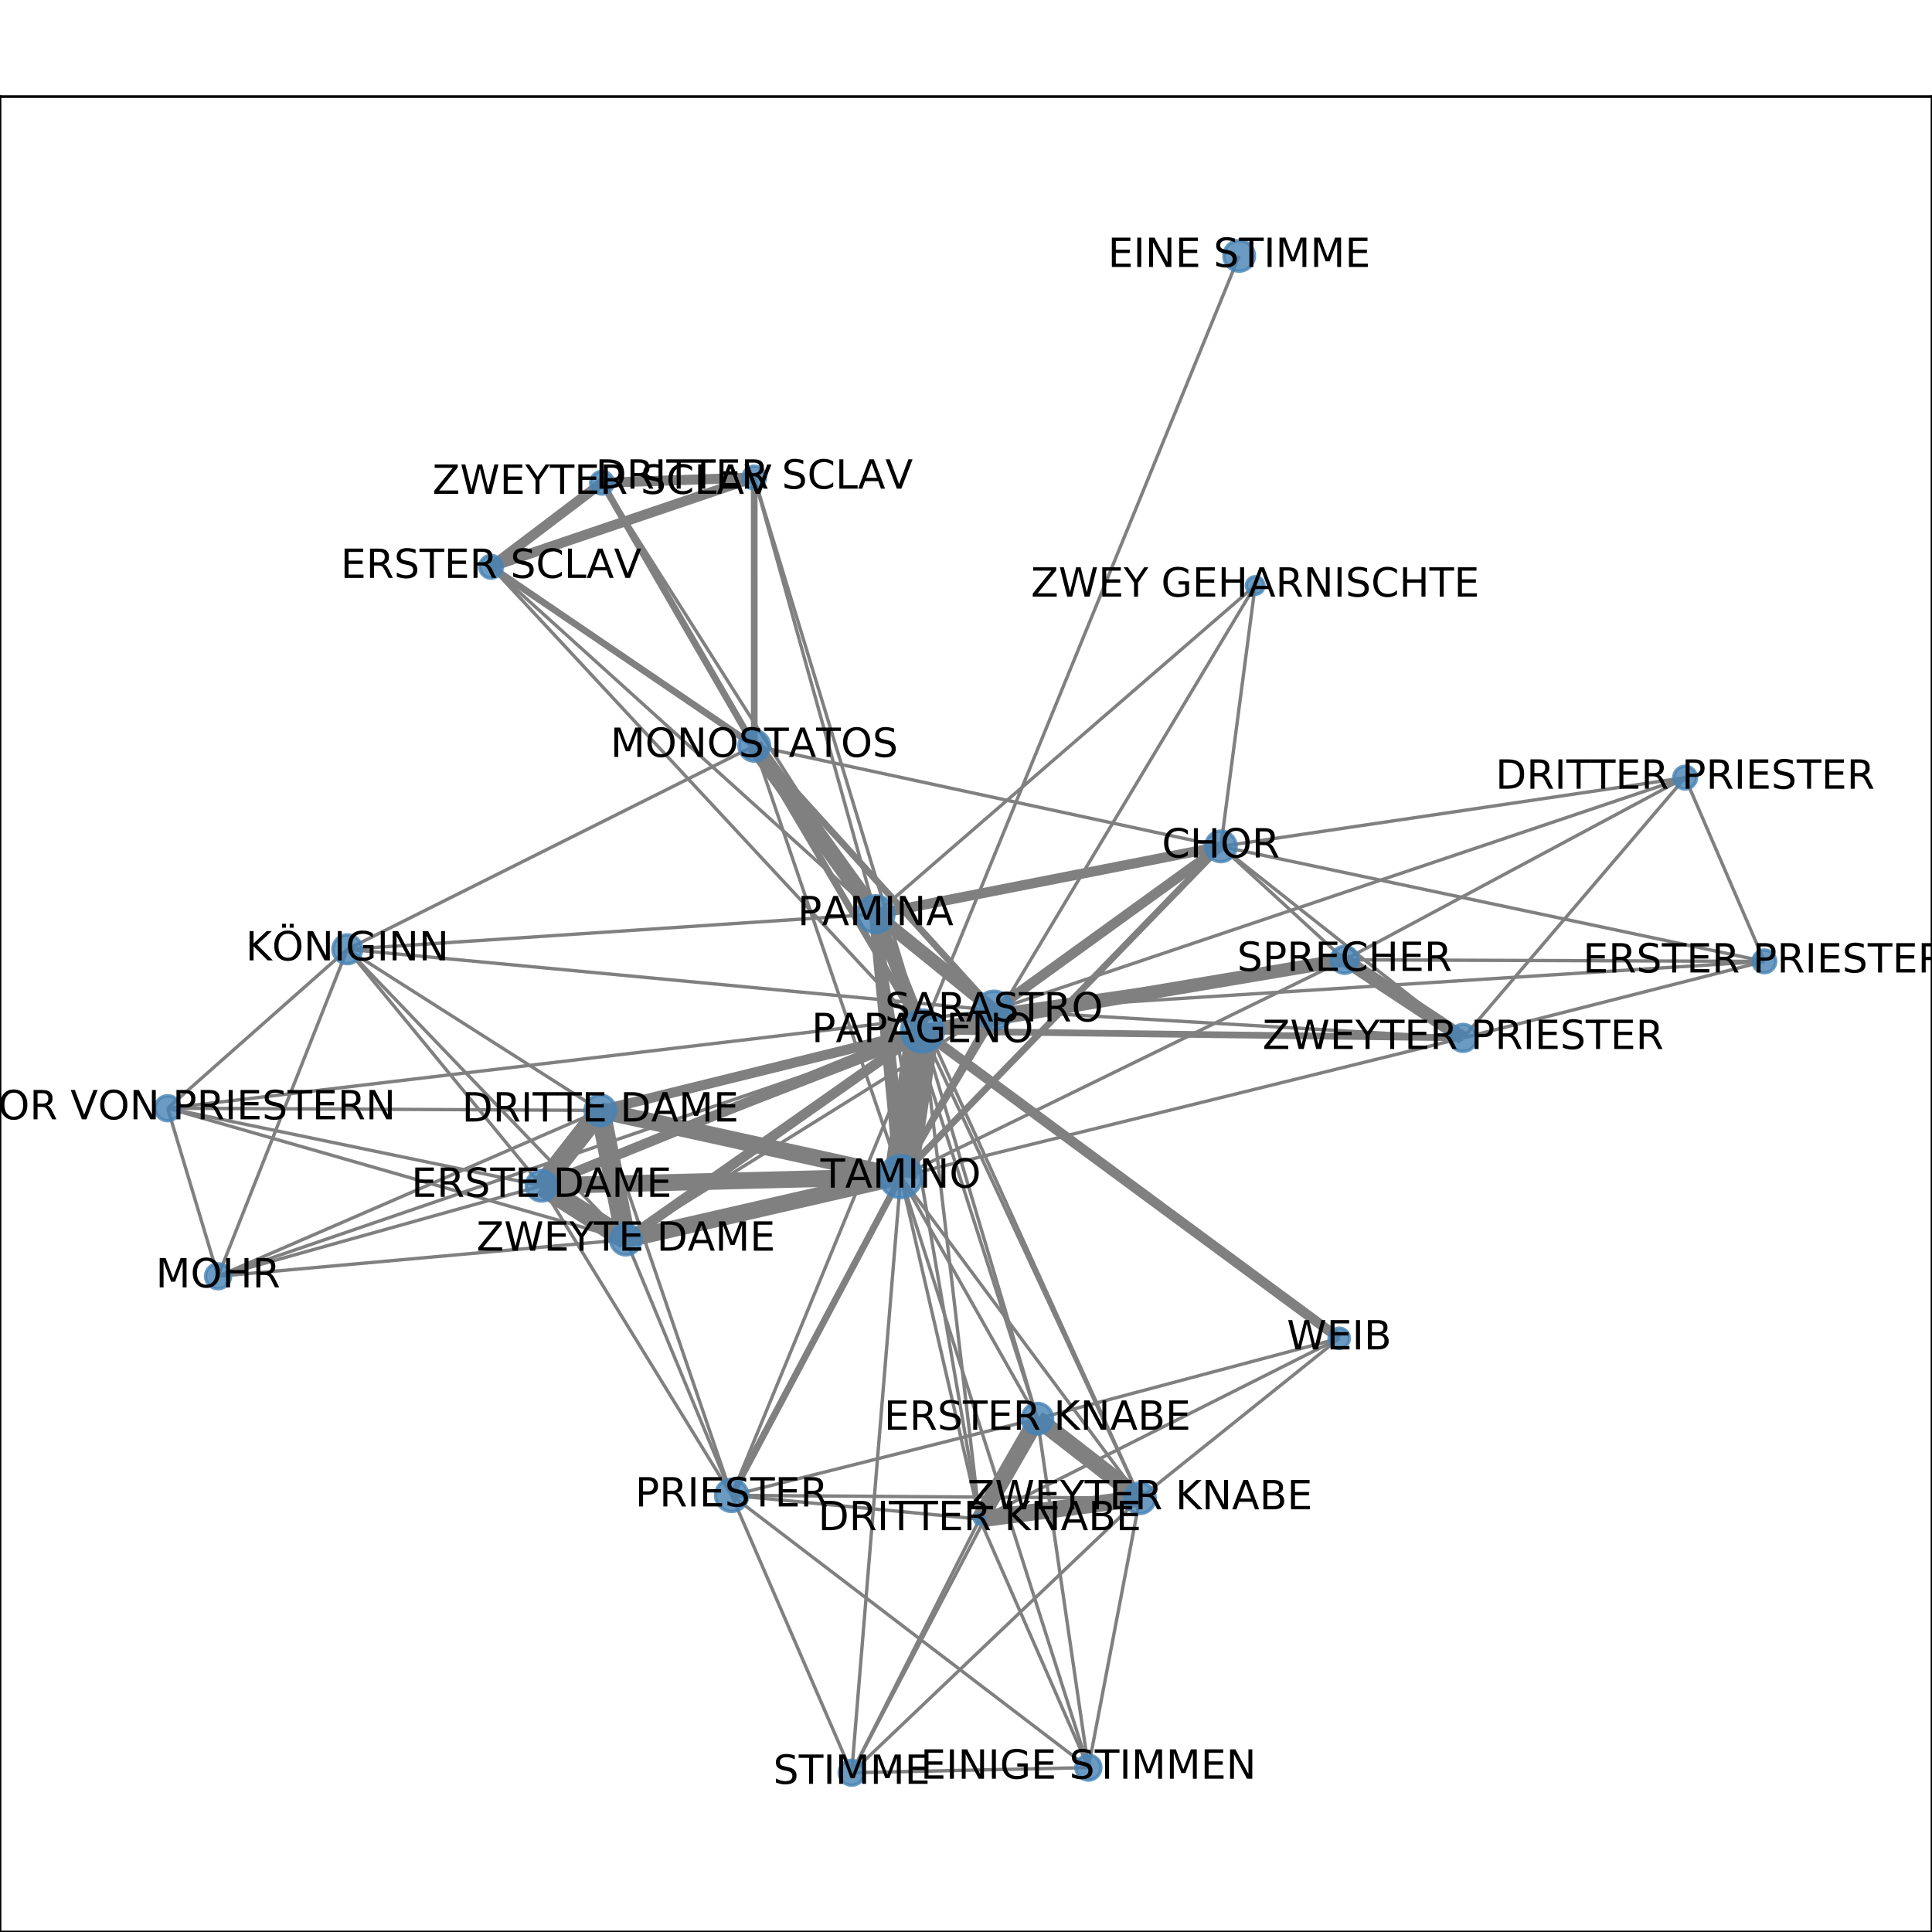 <?xml version="1.0" encoding="utf-8" standalone="no"?>
<!DOCTYPE svg PUBLIC "-//W3C//DTD SVG 1.1//EN"
  "http://www.w3.org/Graphics/SVG/1.1/DTD/svg11.dtd">
<!-- Created with matplotlib (http://matplotlib.org/) -->
<svg height="576pt" version="1.1" viewBox="0 0 576 576" width="576pt" xmlns="http://www.w3.org/2000/svg" xmlns:xlink="http://www.w3.org/1999/xlink">
 <defs>
  <style type="text/css">
*{stroke-linecap:butt;stroke-linejoin:round;}
  </style>
 </defs>
 <g id="figure_1">
  <g id="patch_1">
   <path d="M 0 576 
L 576 576 
L 576 0 
L 0 0 
z
" style="fill:#ffffff;"/>
  </g>
  <g id="axes_1">
   <g id="patch_2">
    <path d="M 0 576 
L 576 576 
L 576 28.8 
L 0 28.8 
z
" style="fill:#ffffff;"/>
   </g>
   <g id="LineCollection_1">
    <path clip-path="url(#p20532f13d4)" d="M 363.982 252.342 
L 436.208 309.435 
" style="fill:none;stroke:#808080;"/>
    <path clip-path="url(#p20532f13d4)" d="M 363.982 252.342 
L 374.219 174.566 
" style="fill:none;stroke:#808080;"/>
    <path clip-path="url(#p20532f13d4)" d="M 363.982 252.342 
L 526.017 286.623 
" style="fill:none;stroke:#808080;"/>
    <path clip-path="url(#p20532f13d4)" d="M 363.982 252.342 
L 502.4 231.834 
" style="fill:none;stroke:#808080;"/>
    <path clip-path="url(#p20532f13d4)" d="M 363.982 252.342 
L 268.537 350.774 
" style="fill:none;stroke:#808080;stroke-width:2;"/>
    <path clip-path="url(#p20532f13d4)" d="M 363.982 252.342 
L 224.869 222.352 
" style="fill:none;stroke:#808080;"/>
    <path clip-path="url(#p20532f13d4)" d="M 363.982 252.342 
L 296.363 301.211 
" style="fill:none;stroke:#808080;stroke-width:3;"/>
    <path clip-path="url(#p20532f13d4)" d="M 363.982 252.342 
L 400.88 286.159 
" style="fill:none;stroke:#808080;"/>
    <path clip-path="url(#p20532f13d4)" d="M 363.982 252.342 
L 261.039 272.543 
" style="fill:none;stroke:#808080;stroke-width:3;"/>
    <path clip-path="url(#p20532f13d4)" d="M 399.264 399.001 
L 339.84 446.67 
" style="fill:none;stroke:#808080;"/>
    <path clip-path="url(#p20532f13d4)" d="M 399.264 399.001 
L 292.087 452.901 
" style="fill:none;stroke:#808080;"/>
    <path clip-path="url(#p20532f13d4)" d="M 399.264 399.001 
L 275.037 307.384 
" style="fill:none;stroke:#808080;stroke-width:3;"/>
    <path clip-path="url(#p20532f13d4)" d="M 399.264 399.001 
L 309.282 422.959 
" style="fill:none;stroke:#808080;"/>
    <path clip-path="url(#p20532f13d4)" d="M 374.219 174.566 
L 261.039 272.543 
" style="fill:none;stroke:#808080;"/>
    <path clip-path="url(#p20532f13d4)" d="M 374.219 174.566 
L 268.537 350.774 
" style="fill:none;stroke:#808080;"/>
    <path clip-path="url(#p20532f13d4)" d="M 268.537 350.774 
L 324.493 526.986 
" style="fill:none;stroke:#808080;"/>
    <path clip-path="url(#p20532f13d4)" d="M 268.537 350.774 
L 161.457 353.518 
" style="fill:none;stroke:#808080;stroke-width:5;"/>
    <path clip-path="url(#p20532f13d4)" d="M 268.537 350.774 
L 178.978 331.056 
" style="fill:none;stroke:#808080;stroke-width:5;"/>
    <path clip-path="url(#p20532f13d4)" d="M 268.537 350.774 
L 339.84 446.67 
" style="fill:none;stroke:#808080;"/>
    <path clip-path="url(#p20532f13d4)" d="M 268.537 350.774 
L 275.037 307.384 
" style="fill:none;stroke:#808080;stroke-width:10;"/>
    <path clip-path="url(#p20532f13d4)" d="M 268.537 350.774 
L 224.869 222.352 
" style="fill:none;stroke:#808080;"/>
    <path clip-path="url(#p20532f13d4)" d="M 268.537 350.774 
L 400.88 286.159 
" style="fill:none;stroke:#808080;"/>
    <path clip-path="url(#p20532f13d4)" d="M 268.537 350.774 
L 296.363 301.211 
" style="fill:none;stroke:#808080;stroke-width:2;"/>
    <path clip-path="url(#p20532f13d4)" d="M 268.537 350.774 
L 253.918 528.516 
" style="fill:none;stroke:#808080;"/>
    <path clip-path="url(#p20532f13d4)" d="M 268.537 350.774 
L 436.208 309.435 
" style="fill:none;stroke:#808080;"/>
    <path clip-path="url(#p20532f13d4)" d="M 268.537 350.774 
L 186.594 369.565 
" style="fill:none;stroke:#808080;stroke-width:5;"/>
    <path clip-path="url(#p20532f13d4)" d="M 268.537 350.774 
L 218.139 445.823 
" style="fill:none;stroke:#808080;stroke-width:2;"/>
    <path clip-path="url(#p20532f13d4)" d="M 268.537 350.774 
L 292.087 452.901 
" style="fill:none;stroke:#808080;"/>
    <path clip-path="url(#p20532f13d4)" d="M 268.537 350.774 
L 261.039 272.543 
" style="fill:none;stroke:#808080;stroke-width:4;"/>
    <path clip-path="url(#p20532f13d4)" d="M 268.537 350.774 
L 309.282 422.959 
" style="fill:none;stroke:#808080;"/>
    <path clip-path="url(#p20532f13d4)" d="M 224.861 142.375 
L 146.404 168.989 
" style="fill:none;stroke:#808080;stroke-width:3;"/>
    <path clip-path="url(#p20532f13d4)" d="M 224.861 142.375 
L 224.869 222.352 
" style="fill:none;stroke:#808080;stroke-width:2;"/>
    <path clip-path="url(#p20532f13d4)" d="M 224.861 142.375 
L 275.037 307.384 
" style="fill:none;stroke:#808080;"/>
    <path clip-path="url(#p20532f13d4)" d="M 224.861 142.375 
L 179.496 143.917 
" style="fill:none;stroke:#808080;stroke-width:3;"/>
    <path clip-path="url(#p20532f13d4)" d="M 224.861 142.375 
L 261.039 272.543 
" style="fill:none;stroke:#808080;"/>
    <path clip-path="url(#p20532f13d4)" d="M 275.037 307.384 
L 369.442 76.284 
" style="fill:none;stroke:#808080;"/>
    <path clip-path="url(#p20532f13d4)" d="M 275.037 307.384 
L 339.84 446.67 
" style="fill:none;stroke:#808080;"/>
    <path clip-path="url(#p20532f13d4)" d="M 275.037 307.384 
L 161.457 353.518 
" style="fill:none;stroke:#808080;stroke-width:3;"/>
    <path clip-path="url(#p20532f13d4)" d="M 275.037 307.384 
L 178.978 331.056 
" style="fill:none;stroke:#808080;stroke-width:3;"/>
    <path clip-path="url(#p20532f13d4)" d="M 275.037 307.384 
L 179.496 143.917 
" style="fill:none;stroke:#808080;"/>
    <path clip-path="url(#p20532f13d4)" d="M 275.037 307.384 
L 400.88 286.159 
" style="fill:none;stroke:#808080;stroke-width:4;"/>
    <path clip-path="url(#p20532f13d4)" d="M 275.037 307.384 
L 146.404 168.989 
" style="fill:none;stroke:#808080;"/>
    <path clip-path="url(#p20532f13d4)" d="M 275.037 307.384 
L 224.869 222.352 
" style="fill:none;stroke:#808080;stroke-width:2;"/>
    <path clip-path="url(#p20532f13d4)" d="M 275.037 307.384 
L 218.139 445.823 
" style="fill:none;stroke:#808080;"/>
    <path clip-path="url(#p20532f13d4)" d="M 275.037 307.384 
L 436.208 309.435 
" style="fill:none;stroke:#808080;stroke-width:2;"/>
    <path clip-path="url(#p20532f13d4)" d="M 275.037 307.384 
L 186.594 369.565 
" style="fill:none;stroke:#808080;stroke-width:3;"/>
    <path clip-path="url(#p20532f13d4)" d="M 275.037 307.384 
L 292.087 452.901 
" style="fill:none;stroke:#808080;"/>
    <path clip-path="url(#p20532f13d4)" d="M 275.037 307.384 
L 261.039 272.543 
" style="fill:none;stroke:#808080;stroke-width:4;"/>
    <path clip-path="url(#p20532f13d4)" d="M 275.037 307.384 
L 309.282 422.959 
" style="fill:none;stroke:#808080;"/>
    <path clip-path="url(#p20532f13d4)" d="M 253.918 528.516 
L 324.493 526.986 
" style="fill:none;stroke:#808080;"/>
    <path clip-path="url(#p20532f13d4)" d="M 253.918 528.516 
L 218.139 445.823 
" style="fill:none;stroke:#808080;"/>
    <path clip-path="url(#p20532f13d4)" d="M 253.918 528.516 
L 339.84 446.67 
" style="fill:none;stroke:#808080;"/>
    <path clip-path="url(#p20532f13d4)" d="M 253.918 528.516 
L 292.087 452.901 
" style="fill:none;stroke:#808080;"/>
    <path clip-path="url(#p20532f13d4)" d="M 253.918 528.516 
L 309.282 422.959 
" style="fill:none;stroke:#808080;"/>
    <path clip-path="url(#p20532f13d4)" d="M 400.88 286.159 
L 296.363 301.211 
" style="fill:none;stroke:#808080;"/>
    <path clip-path="url(#p20532f13d4)" d="M 400.88 286.159 
L 526.017 286.623 
" style="fill:none;stroke:#808080;"/>
    <path clip-path="url(#p20532f13d4)" d="M 400.88 286.159 
L 502.4 231.834 
" style="fill:none;stroke:#808080;"/>
    <path clip-path="url(#p20532f13d4)" d="M 400.88 286.159 
L 436.208 309.435 
" style="fill:none;stroke:#808080;stroke-width:4;"/>
    <path clip-path="url(#p20532f13d4)" d="M 179.496 143.917 
L 146.404 168.989 
" style="fill:none;stroke:#808080;stroke-width:3;"/>
    <path clip-path="url(#p20532f13d4)" d="M 179.496 143.917 
L 224.869 222.352 
" style="fill:none;stroke:#808080;stroke-width:2;"/>
    <path clip-path="url(#p20532f13d4)" d="M 179.496 143.917 
L 261.039 272.543 
" style="fill:none;stroke:#808080;"/>
    <path clip-path="url(#p20532f13d4)" d="M 218.139 445.823 
L 324.493 526.986 
" style="fill:none;stroke:#808080;"/>
    <path clip-path="url(#p20532f13d4)" d="M 218.139 445.823 
L 186.594 369.565 
" style="fill:none;stroke:#808080;"/>
    <path clip-path="url(#p20532f13d4)" d="M 218.139 445.823 
L 178.978 331.056 
" style="fill:none;stroke:#808080;"/>
    <path clip-path="url(#p20532f13d4)" d="M 218.139 445.823 
L 339.84 446.67 
" style="fill:none;stroke:#808080;"/>
    <path clip-path="url(#p20532f13d4)" d="M 218.139 445.823 
L 292.087 452.901 
" style="fill:none;stroke:#808080;"/>
    <path clip-path="url(#p20532f13d4)" d="M 218.139 445.823 
L 309.282 422.959 
" style="fill:none;stroke:#808080;"/>
    <path clip-path="url(#p20532f13d4)" d="M 218.139 445.823 
L 161.457 353.518 
" style="fill:none;stroke:#808080;"/>
    <path clip-path="url(#p20532f13d4)" d="M 292.087 452.901 
L 339.84 446.67 
" style="fill:none;stroke:#808080;stroke-width:5;"/>
    <path clip-path="url(#p20532f13d4)" d="M 292.087 452.901 
L 324.493 526.986 
" style="fill:none;stroke:#808080;"/>
    <path clip-path="url(#p20532f13d4)" d="M 292.087 452.901 
L 309.282 422.959 
" style="fill:none;stroke:#808080;stroke-width:5;"/>
    <path clip-path="url(#p20532f13d4)" d="M 292.087 452.901 
L 261.039 272.543 
" style="fill:none;stroke:#808080;"/>
    <path clip-path="url(#p20532f13d4)" d="M 261.039 272.543 
L 146.404 168.989 
" style="fill:none;stroke:#808080;"/>
    <path clip-path="url(#p20532f13d4)" d="M 261.039 272.543 
L 339.84 446.67 
" style="fill:none;stroke:#808080;"/>
    <path clip-path="url(#p20532f13d4)" d="M 261.039 272.543 
L 296.363 301.211 
" style="fill:none;stroke:#808080;stroke-width:4;"/>
    <path clip-path="url(#p20532f13d4)" d="M 261.039 272.543 
L 103.542 283.021 
" style="fill:none;stroke:#808080;"/>
    <path clip-path="url(#p20532f13d4)" d="M 261.039 272.543 
L 224.869 222.352 
" style="fill:none;stroke:#808080;stroke-width:5;"/>
    <path clip-path="url(#p20532f13d4)" d="M 261.039 272.543 
L 309.282 422.959 
" style="fill:none;stroke:#808080;"/>
    <path clip-path="url(#p20532f13d4)" d="M 309.282 422.959 
L 324.493 526.986 
" style="fill:none;stroke:#808080;"/>
    <path clip-path="url(#p20532f13d4)" d="M 309.282 422.959 
L 339.84 446.67 
" style="fill:none;stroke:#808080;stroke-width:5;"/>
    <path clip-path="url(#p20532f13d4)" d="M 324.493 526.986 
L 339.84 446.67 
" style="fill:none;stroke:#808080;"/>
    <path clip-path="url(#p20532f13d4)" d="M 65.015 380.5 
L 296.363 301.211 
" style="fill:none;stroke:#808080;"/>
    <path clip-path="url(#p20532f13d4)" d="M 65.015 380.5 
L 186.594 369.565 
" style="fill:none;stroke:#808080;"/>
    <path clip-path="url(#p20532f13d4)" d="M 65.015 380.5 
L 161.457 353.518 
" style="fill:none;stroke:#808080;"/>
    <path clip-path="url(#p20532f13d4)" d="M 65.015 380.5 
L 49.983 330.401 
" style="fill:none;stroke:#808080;"/>
    <path clip-path="url(#p20532f13d4)" d="M 65.015 380.5 
L 178.978 331.056 
" style="fill:none;stroke:#808080;"/>
    <path clip-path="url(#p20532f13d4)" d="M 65.015 380.5 
L 103.542 283.021 
" style="fill:none;stroke:#808080;"/>
    <path clip-path="url(#p20532f13d4)" d="M 502.4 231.834 
L 296.363 301.211 
" style="fill:none;stroke:#808080;"/>
    <path clip-path="url(#p20532f13d4)" d="M 502.4 231.834 
L 526.017 286.623 
" style="fill:none;stroke:#808080;"/>
    <path clip-path="url(#p20532f13d4)" d="M 502.4 231.834 
L 436.208 309.435 
" style="fill:none;stroke:#808080;"/>
    <path clip-path="url(#p20532f13d4)" d="M 161.457 353.518 
L 296.363 301.211 
" style="fill:none;stroke:#808080;"/>
    <path clip-path="url(#p20532f13d4)" d="M 161.457 353.518 
L 186.594 369.565 
" style="fill:none;stroke:#808080;stroke-width:6;"/>
    <path clip-path="url(#p20532f13d4)" d="M 161.457 353.518 
L 178.978 331.056 
" style="fill:none;stroke:#808080;stroke-width:6;"/>
    <path clip-path="url(#p20532f13d4)" d="M 161.457 353.518 
L 49.983 330.401 
" style="fill:none;stroke:#808080;"/>
    <path clip-path="url(#p20532f13d4)" d="M 161.457 353.518 
L 103.542 283.021 
" style="fill:none;stroke:#808080;"/>
    <path clip-path="url(#p20532f13d4)" d="M 178.978 331.056 
L 296.363 301.211 
" style="fill:none;stroke:#808080;"/>
    <path clip-path="url(#p20532f13d4)" d="M 178.978 331.056 
L 186.594 369.565 
" style="fill:none;stroke:#808080;stroke-width:6;"/>
    <path clip-path="url(#p20532f13d4)" d="M 178.978 331.056 
L 49.983 330.401 
" style="fill:none;stroke:#808080;"/>
    <path clip-path="url(#p20532f13d4)" d="M 178.978 331.056 
L 103.542 283.021 
" style="fill:none;stroke:#808080;"/>
    <path clip-path="url(#p20532f13d4)" d="M 296.363 301.211 
L 436.208 309.435 
" style="fill:none;stroke:#808080;"/>
    <path clip-path="url(#p20532f13d4)" d="M 296.363 301.211 
L 224.869 222.352 
" style="fill:none;stroke:#808080;stroke-width:2;"/>
    <path clip-path="url(#p20532f13d4)" d="M 296.363 301.211 
L 526.017 286.623 
" style="fill:none;stroke:#808080;"/>
    <path clip-path="url(#p20532f13d4)" d="M 296.363 301.211 
L 186.594 369.565 
" style="fill:none;stroke:#808080;"/>
    <path clip-path="url(#p20532f13d4)" d="M 296.363 301.211 
L 49.983 330.401 
" style="fill:none;stroke:#808080;"/>
    <path clip-path="url(#p20532f13d4)" d="M 296.363 301.211 
L 103.542 283.021 
" style="fill:none;stroke:#808080;"/>
    <path clip-path="url(#p20532f13d4)" d="M 436.208 309.435 
L 526.017 286.623 
" style="fill:none;stroke:#808080;"/>
    <path clip-path="url(#p20532f13d4)" d="M 146.404 168.989 
L 224.869 222.352 
" style="fill:none;stroke:#808080;stroke-width:2;"/>
    <path clip-path="url(#p20532f13d4)" d="M 186.594 369.565 
L 49.983 330.401 
" style="fill:none;stroke:#808080;"/>
    <path clip-path="url(#p20532f13d4)" d="M 186.594 369.565 
L 103.542 283.021 
" style="fill:none;stroke:#808080;"/>
    <path clip-path="url(#p20532f13d4)" d="M 224.869 222.352 
L 103.542 283.021 
" style="fill:none;stroke:#808080;"/>
    <path clip-path="url(#p20532f13d4)" d="M 49.983 330.401 
L 103.542 283.021 
" style="fill:none;stroke:#808080;"/>
   </g>
   <g id="matplotlib.axis_1">
    <g id="xtick_1">
     <g id="line2d_1">
      <defs>
       <path d="M 0 0 
L 0 3.5 
" id="m97dff8ea9c" style="stroke:#000000;stroke-width:0.8;"/>
      </defs>
      <g>
       <use style="stroke:#000000;stroke-width:0.8;" x="49.983" xlink:href="#m97dff8ea9c" y="576"/>
      </g>
     </g>
     <g id="text_1">
      <!-- 0.0 -->
      <defs>
       <path d="M 31.781 66.406 
Q 24.172 66.406 20.328 58.906 
Q 16.5 51.422 16.5 36.375 
Q 16.5 21.391 20.328 13.891 
Q 24.172 6.391 31.781 6.391 
Q 39.453 6.391 43.281 13.891 
Q 47.125 21.391 47.125 36.375 
Q 47.125 51.422 43.281 58.906 
Q 39.453 66.406 31.781 66.406 
z
M 31.781 74.219 
Q 44.047 74.219 50.516 64.516 
Q 56.984 54.828 56.984 36.375 
Q 56.984 17.969 50.516 8.266 
Q 44.047 -1.422 31.781 -1.422 
Q 19.531 -1.422 13.062 8.266 
Q 6.594 17.969 6.594 36.375 
Q 6.594 54.828 13.062 64.516 
Q 19.531 74.219 31.781 74.219 
z
" id="DejaVuSans-30"/>
       <path d="M 10.688 12.406 
L 21 12.406 
L 21 0 
L 10.688 0 
z
" id="DejaVuSans-2e"/>
      </defs>
      <g transform="translate(42.032 590.598)scale(0.1 -0.1)">
       <use xlink:href="#DejaVuSans-30"/>
       <use x="63.623" xlink:href="#DejaVuSans-2e"/>
       <use x="95.41" xlink:href="#DejaVuSans-30"/>
      </g>
     </g>
    </g>
    <g id="xtick_2">
     <g id="line2d_2">
      <g>
       <use style="stroke:#000000;stroke-width:0.8;" x="164.308" xlink:href="#m97dff8ea9c" y="576"/>
      </g>
     </g>
     <g id="text_2">
      <!-- 0.2 -->
      <defs>
       <path d="M 19.188 8.297 
L 53.609 8.297 
L 53.609 0 
L 7.328 0 
L 7.328 8.297 
Q 12.938 14.109 22.625 23.891 
Q 32.328 33.688 34.812 36.531 
Q 39.547 41.844 41.422 45.531 
Q 43.312 49.219 43.312 52.781 
Q 43.312 58.594 39.234 62.25 
Q 35.156 65.922 28.609 65.922 
Q 23.969 65.922 18.812 64.312 
Q 13.672 62.703 7.812 59.422 
L 7.812 69.391 
Q 13.766 71.781 18.938 73 
Q 24.125 74.219 28.422 74.219 
Q 39.75 74.219 46.484 68.547 
Q 53.219 62.891 53.219 53.422 
Q 53.219 48.922 51.531 44.891 
Q 49.859 40.875 45.406 35.406 
Q 44.188 33.984 37.641 27.219 
Q 31.109 20.453 19.188 8.297 
z
" id="DejaVuSans-32"/>
      </defs>
      <g transform="translate(156.356 590.598)scale(0.1 -0.1)">
       <use xlink:href="#DejaVuSans-30"/>
       <use x="63.623" xlink:href="#DejaVuSans-2e"/>
       <use x="95.41" xlink:href="#DejaVuSans-32"/>
      </g>
     </g>
    </g>
    <g id="xtick_3">
     <g id="line2d_3">
      <g>
       <use style="stroke:#000000;stroke-width:0.8;" x="278.632" xlink:href="#m97dff8ea9c" y="576"/>
      </g>
     </g>
     <g id="text_3">
      <!-- 0.4 -->
      <defs>
       <path d="M 37.797 64.312 
L 12.891 25.391 
L 37.797 25.391 
z
M 35.203 72.906 
L 47.609 72.906 
L 47.609 25.391 
L 58.016 25.391 
L 58.016 17.188 
L 47.609 17.188 
L 47.609 0 
L 37.797 0 
L 37.797 17.188 
L 4.891 17.188 
L 4.891 26.703 
z
" id="DejaVuSans-34"/>
      </defs>
      <g transform="translate(270.681 590.598)scale(0.1 -0.1)">
       <use xlink:href="#DejaVuSans-30"/>
       <use x="63.623" xlink:href="#DejaVuSans-2e"/>
       <use x="95.41" xlink:href="#DejaVuSans-34"/>
      </g>
     </g>
    </g>
    <g id="xtick_4">
     <g id="line2d_4">
      <g>
       <use style="stroke:#000000;stroke-width:0.8;" x="392.956" xlink:href="#m97dff8ea9c" y="576"/>
      </g>
     </g>
     <g id="text_4">
      <!-- 0.6 -->
      <defs>
       <path d="M 33.016 40.375 
Q 26.375 40.375 22.484 35.828 
Q 18.609 31.297 18.609 23.391 
Q 18.609 15.531 22.484 10.953 
Q 26.375 6.391 33.016 6.391 
Q 39.656 6.391 43.531 10.953 
Q 47.406 15.531 47.406 23.391 
Q 47.406 31.297 43.531 35.828 
Q 39.656 40.375 33.016 40.375 
z
M 52.594 71.297 
L 52.594 62.312 
Q 48.875 64.062 45.094 64.984 
Q 41.312 65.922 37.594 65.922 
Q 27.828 65.922 22.672 59.328 
Q 17.531 52.734 16.797 39.406 
Q 19.672 43.656 24.016 45.922 
Q 28.375 48.188 33.594 48.188 
Q 44.578 48.188 50.953 41.516 
Q 57.328 34.859 57.328 23.391 
Q 57.328 12.156 50.688 5.359 
Q 44.047 -1.422 33.016 -1.422 
Q 20.359 -1.422 13.672 8.266 
Q 6.984 17.969 6.984 36.375 
Q 6.984 53.656 15.188 63.938 
Q 23.391 74.219 37.203 74.219 
Q 40.922 74.219 44.703 73.484 
Q 48.484 72.75 52.594 71.297 
z
" id="DejaVuSans-36"/>
      </defs>
      <g transform="translate(385.005 590.598)scale(0.1 -0.1)">
       <use xlink:href="#DejaVuSans-30"/>
       <use x="63.623" xlink:href="#DejaVuSans-2e"/>
       <use x="95.41" xlink:href="#DejaVuSans-36"/>
      </g>
     </g>
    </g>
    <g id="xtick_5">
     <g id="line2d_5">
      <g>
       <use style="stroke:#000000;stroke-width:0.8;" x="507.281" xlink:href="#m97dff8ea9c" y="576"/>
      </g>
     </g>
     <g id="text_5">
      <!-- 0.8 -->
      <defs>
       <path d="M 31.781 34.625 
Q 24.75 34.625 20.719 30.859 
Q 16.703 27.094 16.703 20.516 
Q 16.703 13.922 20.719 10.156 
Q 24.75 6.391 31.781 6.391 
Q 38.812 6.391 42.859 10.172 
Q 46.922 13.969 46.922 20.516 
Q 46.922 27.094 42.891 30.859 
Q 38.875 34.625 31.781 34.625 
z
M 21.922 38.812 
Q 15.578 40.375 12.031 44.719 
Q 8.5 49.078 8.5 55.328 
Q 8.5 64.062 14.719 69.141 
Q 20.953 74.219 31.781 74.219 
Q 42.672 74.219 48.875 69.141 
Q 55.078 64.062 55.078 55.328 
Q 55.078 49.078 51.531 44.719 
Q 48 40.375 41.703 38.812 
Q 48.828 37.156 52.797 32.312 
Q 56.781 27.484 56.781 20.516 
Q 56.781 9.906 50.312 4.234 
Q 43.844 -1.422 31.781 -1.422 
Q 19.734 -1.422 13.25 4.234 
Q 6.781 9.906 6.781 20.516 
Q 6.781 27.484 10.781 32.312 
Q 14.797 37.156 21.922 38.812 
z
M 18.312 54.391 
Q 18.312 48.734 21.844 45.562 
Q 25.391 42.391 31.781 42.391 
Q 38.141 42.391 41.719 45.562 
Q 45.312 48.734 45.312 54.391 
Q 45.312 60.062 41.719 63.234 
Q 38.141 66.406 31.781 66.406 
Q 25.391 66.406 21.844 63.234 
Q 18.312 60.062 18.312 54.391 
z
" id="DejaVuSans-38"/>
      </defs>
      <g transform="translate(499.329 590.598)scale(0.1 -0.1)">
       <use xlink:href="#DejaVuSans-30"/>
       <use x="63.623" xlink:href="#DejaVuSans-2e"/>
       <use x="95.41" xlink:href="#DejaVuSans-38"/>
      </g>
     </g>
    </g>
   </g>
   <g id="matplotlib.axis_2">
    <g id="ytick_1">
     <g id="line2d_6">
      <defs>
       <path d="M 0 0 
L -3.5 0 
" id="meb0ac324ec" style="stroke:#000000;stroke-width:0.8;"/>
      </defs>
      <g>
       <use style="stroke:#000000;stroke-width:0.8;" x="0" xlink:href="#meb0ac324ec" y="528.516"/>
      </g>
     </g>
     <g id="text_6">
      <!-- 0.0 -->
      <g transform="translate(-22.903 532.315)scale(0.1 -0.1)">
       <use xlink:href="#DejaVuSans-30"/>
       <use x="63.623" xlink:href="#DejaVuSans-2e"/>
       <use x="95.41" xlink:href="#DejaVuSans-30"/>
      </g>
     </g>
    </g>
    <g id="ytick_2">
     <g id="line2d_7">
      <g>
       <use style="stroke:#000000;stroke-width:0.8;" x="0" xlink:href="#meb0ac324ec" y="438.069"/>
      </g>
     </g>
     <g id="text_7">
      <!-- 0.2 -->
      <g transform="translate(-22.903 441.869)scale(0.1 -0.1)">
       <use xlink:href="#DejaVuSans-30"/>
       <use x="63.623" xlink:href="#DejaVuSans-2e"/>
       <use x="95.41" xlink:href="#DejaVuSans-32"/>
      </g>
     </g>
    </g>
    <g id="ytick_3">
     <g id="line2d_8">
      <g>
       <use style="stroke:#000000;stroke-width:0.8;" x="0" xlink:href="#meb0ac324ec" y="347.623"/>
      </g>
     </g>
     <g id="text_8">
      <!-- 0.4 -->
      <g transform="translate(-22.903 351.422)scale(0.1 -0.1)">
       <use xlink:href="#DejaVuSans-30"/>
       <use x="63.623" xlink:href="#DejaVuSans-2e"/>
       <use x="95.41" xlink:href="#DejaVuSans-34"/>
      </g>
     </g>
    </g>
    <g id="ytick_4">
     <g id="line2d_9">
      <g>
       <use style="stroke:#000000;stroke-width:0.8;" x="0" xlink:href="#meb0ac324ec" y="257.177"/>
      </g>
     </g>
     <g id="text_9">
      <!-- 0.6 -->
      <g transform="translate(-22.903 260.976)scale(0.1 -0.1)">
       <use xlink:href="#DejaVuSans-30"/>
       <use x="63.623" xlink:href="#DejaVuSans-2e"/>
       <use x="95.41" xlink:href="#DejaVuSans-36"/>
      </g>
     </g>
    </g>
    <g id="ytick_5">
     <g id="line2d_10">
      <g>
       <use style="stroke:#000000;stroke-width:0.8;" x="0" xlink:href="#meb0ac324ec" y="166.731"/>
      </g>
     </g>
     <g id="text_10">
      <!-- 0.8 -->
      <g transform="translate(-22.903 170.53)scale(0.1 -0.1)">
       <use xlink:href="#DejaVuSans-30"/>
       <use x="63.623" xlink:href="#DejaVuSans-2e"/>
       <use x="95.41" xlink:href="#DejaVuSans-38"/>
      </g>
     </g>
    </g>
    <g id="ytick_6">
     <g id="line2d_11">
      <g>
       <use style="stroke:#000000;stroke-width:0.8;" x="0" xlink:href="#meb0ac324ec" y="76.284"/>
      </g>
     </g>
     <g id="text_11">
      <!-- 1.0 -->
      <defs>
       <path d="M 12.406 8.297 
L 28.516 8.297 
L 28.516 63.922 
L 10.984 60.406 
L 10.984 69.391 
L 28.422 72.906 
L 38.281 72.906 
L 38.281 8.297 
L 54.391 8.297 
L 54.391 0 
L 12.406 0 
z
" id="DejaVuSans-31"/>
      </defs>
      <g transform="translate(-22.903 80.084)scale(0.1 -0.1)">
       <use xlink:href="#DejaVuSans-31"/>
       <use x="63.623" xlink:href="#DejaVuSans-2e"/>
       <use x="95.41" xlink:href="#DejaVuSans-30"/>
      </g>
     </g>
    </g>
   </g>
   <g id="PathCollection_1">
    <path clip-path="url(#p20532f13d4)" d="M 363.982 256.906 
C 365.192 256.906 366.353 256.425 367.209 255.569 
C 368.065 254.713 368.546 253.552 368.546 252.342 
C 368.546 251.131 368.065 249.97 367.209 249.114 
C 366.353 248.258 365.192 247.777 363.982 247.777 
C 362.771 247.777 361.61 248.258 360.754 249.114 
C 359.898 249.97 359.417 251.131 359.417 252.342 
C 359.417 253.552 359.898 254.713 360.754 255.569 
C 361.61 256.425 362.771 256.906 363.982 256.906 
z
" style="fill:#4682b4;fill-opacity:0.8;stroke:#4682b4;stroke-opacity:0.8;"/>
    <path clip-path="url(#p20532f13d4)" d="M 399.264 402.044 
C 400.071 402.044 400.845 401.724 401.416 401.153 
C 401.986 400.582 402.307 399.808 402.307 399.001 
C 402.307 398.194 401.986 397.42 401.416 396.85 
C 400.845 396.279 400.071 395.958 399.264 395.958 
C 398.457 395.958 397.683 396.279 397.112 396.85 
C 396.542 397.42 396.221 398.194 396.221 399.001 
C 396.221 399.808 396.542 400.582 397.112 401.153 
C 397.683 401.724 398.457 402.044 399.264 402.044 
z
" style="fill:#4682b4;fill-opacity:0.8;stroke:#4682b4;stroke-opacity:0.8;"/>
    <path clip-path="url(#p20532f13d4)" d="M 374.219 177.201 
C 374.917 177.201 375.588 176.924 376.082 176.43 
C 376.576 175.935 376.854 175.265 376.854 174.566 
C 376.854 173.867 376.576 173.197 376.082 172.703 
C 375.588 172.209 374.917 171.931 374.219 171.931 
C 373.52 171.931 372.849 172.209 372.355 172.703 
C 371.861 173.197 371.583 173.867 371.583 174.566 
C 371.583 175.265 371.861 175.935 372.355 176.43 
C 372.849 176.924 373.52 177.201 374.219 177.201 
z
" style="fill:#4682b4;fill-opacity:0.8;stroke:#4682b4;stroke-opacity:0.8;"/>
    <path clip-path="url(#p20532f13d4)" d="M 268.537 357.047 
C 270.201 357.047 271.797 356.386 272.973 355.21 
C 274.149 354.034 274.81 352.438 274.81 350.774 
C 274.81 349.111 274.149 347.515 272.973 346.338 
C 271.797 345.162 270.201 344.501 268.537 344.501 
C 266.874 344.501 265.278 345.162 264.101 346.338 
C 262.925 347.515 262.264 349.111 262.264 350.774 
C 262.264 352.438 262.925 354.034 264.101 355.21 
C 265.278 356.386 266.874 357.047 268.537 357.047 
z
" style="fill:#4682b4;fill-opacity:0.8;stroke:#4682b4;stroke-opacity:0.8;"/>
    <path clip-path="url(#p20532f13d4)" d="M 224.861 145.777 
C 225.763 145.777 226.629 145.419 227.266 144.781 
C 227.904 144.143 228.263 143.277 228.263 142.375 
C 228.263 141.473 227.904 140.607 227.266 139.969 
C 226.629 139.331 225.763 138.973 224.861 138.973 
C 223.959 138.973 223.093 139.331 222.455 139.969 
C 221.817 140.607 221.459 141.473 221.459 142.375 
C 221.459 143.277 221.817 144.143 222.455 144.781 
C 223.093 145.419 223.959 145.777 224.861 145.777 
z
" style="fill:#4682b4;fill-opacity:0.8;stroke:#4682b4;stroke-opacity:0.8;"/>
    <path clip-path="url(#p20532f13d4)" d="M 275.037 313.658 
C 276.701 313.658 278.296 312.997 279.473 311.82 
C 280.649 310.644 281.31 309.048 281.31 307.384 
C 281.31 305.721 280.649 304.125 279.473 302.949 
C 278.296 301.772 276.701 301.111 275.037 301.111 
C 273.373 301.111 271.778 301.772 270.601 302.949 
C 269.425 304.125 268.764 305.721 268.764 307.384 
C 268.764 309.048 269.425 310.644 270.601 311.82 
C 271.778 312.997 273.373 313.658 275.037 313.658 
z
" style="fill:#4682b4;fill-opacity:0.8;stroke:#4682b4;stroke-opacity:0.8;"/>
    <path clip-path="url(#p20532f13d4)" d="M 253.918 532.242 
C 254.906 532.242 255.854 531.85 256.553 531.151 
C 257.252 530.452 257.644 529.504 257.644 528.516 
C 257.644 527.527 257.252 526.579 256.553 525.88 
C 255.854 525.182 254.906 524.789 253.918 524.789 
C 252.929 524.789 251.981 525.182 251.282 525.88 
C 250.583 526.579 250.191 527.527 250.191 528.516 
C 250.191 529.504 250.583 530.452 251.282 531.151 
C 251.981 531.85 252.929 532.242 253.918 532.242 
z
" style="fill:#4682b4;fill-opacity:0.8;stroke:#4682b4;stroke-opacity:0.8;"/>
    <path clip-path="url(#p20532f13d4)" d="M 400.88 290.184 
C 401.947 290.184 402.971 289.76 403.726 289.005 
C 404.481 288.25 404.905 287.226 404.905 286.159 
C 404.905 285.091 404.481 284.067 403.726 283.313 
C 402.971 282.558 401.947 282.134 400.88 282.134 
C 399.812 282.134 398.788 282.558 398.033 283.313 
C 397.278 284.067 396.854 285.091 396.854 286.159 
C 396.854 287.226 397.278 288.25 398.033 289.005 
C 398.788 289.76 399.812 290.184 400.88 290.184 
z
" style="fill:#4682b4;fill-opacity:0.8;stroke:#4682b4;stroke-opacity:0.8;"/>
    <path clip-path="url(#p20532f13d4)" d="M 179.496 147.319 
C 180.399 147.319 181.264 146.96 181.902 146.322 
C 182.54 145.684 182.898 144.819 182.898 143.917 
C 182.898 143.014 182.54 142.149 181.902 141.511 
C 181.264 140.873 180.399 140.515 179.496 140.515 
C 178.594 140.515 177.729 140.873 177.091 141.511 
C 176.453 142.149 176.094 143.014 176.094 143.917 
C 176.094 144.819 176.453 145.684 177.091 146.322 
C 177.729 146.96 178.594 147.319 179.496 147.319 
z
" style="fill:#4682b4;fill-opacity:0.8;stroke:#4682b4;stroke-opacity:0.8;"/>
    <path clip-path="url(#p20532f13d4)" d="M 218.139 450.634 
C 219.414 450.634 220.638 450.127 221.541 449.225 
C 222.443 448.323 222.95 447.099 222.95 445.823 
C 222.95 444.547 222.443 443.323 221.541 442.421 
C 220.638 441.518 219.414 441.011 218.139 441.011 
C 216.863 441.011 215.639 441.518 214.736 442.421 
C 213.834 443.323 213.327 444.547 213.327 445.823 
C 213.327 447.099 213.834 448.323 214.736 449.225 
C 215.639 450.127 216.863 450.634 218.139 450.634 
z
" style="fill:#4682b4;fill-opacity:0.8;stroke:#4682b4;stroke-opacity:0.8;"/>
    <path clip-path="url(#p20532f13d4)" d="M 292.087 454.422 
C 292.49 454.422 292.877 454.262 293.162 453.977 
C 293.448 453.691 293.608 453.304 293.608 452.901 
C 293.608 452.497 293.448 452.11 293.162 451.825 
C 292.877 451.54 292.49 451.379 292.087 451.379 
C 291.683 451.379 291.296 451.54 291.011 451.825 
C 290.726 452.11 290.565 452.497 290.565 452.901 
C 290.565 453.304 290.726 453.691 291.011 453.977 
C 291.296 454.262 291.683 454.422 292.087 454.422 
z
" style="fill:#4682b4;fill-opacity:0.8;stroke:#4682b4;stroke-opacity:0.8;"/>
    <path clip-path="url(#p20532f13d4)" d="M 261.039 278.029 
C 262.494 278.029 263.889 277.451 264.918 276.422 
C 265.947 275.393 266.525 273.998 266.525 272.543 
C 266.525 271.088 265.947 269.693 264.918 268.664 
C 263.889 267.635 262.494 267.057 261.039 267.057 
C 259.584 267.057 258.189 267.635 257.16 268.664 
C 256.132 269.693 255.554 271.088 255.554 272.543 
C 255.554 273.998 256.132 275.393 257.16 276.422 
C 258.189 277.451 259.584 278.029 261.039 278.029 
z
" style="fill:#4682b4;fill-opacity:0.8;stroke:#4682b4;stroke-opacity:0.8;"/>
    <path clip-path="url(#p20532f13d4)" d="M 309.282 427.523 
C 310.492 427.523 311.653 427.042 312.509 426.186 
C 313.365 425.33 313.846 424.169 313.846 422.959 
C 313.846 421.748 313.365 420.587 312.509 419.731 
C 311.653 418.875 310.492 418.394 309.282 418.394 
C 308.071 418.394 306.91 418.875 306.054 419.731 
C 305.198 420.587 304.718 421.748 304.718 422.959 
C 304.718 424.169 305.198 425.33 306.054 426.186 
C 306.91 427.042 308.071 427.523 309.282 427.523 
z
" style="fill:#4682b4;fill-opacity:0.8;stroke:#4682b4;stroke-opacity:0.8;"/>
    <path clip-path="url(#p20532f13d4)" d="M 324.493 530.713 
C 325.481 530.713 326.429 530.32 327.128 529.621 
C 327.827 528.922 328.219 527.974 328.219 526.986 
C 328.219 525.997 327.827 525.049 327.128 524.351 
C 326.429 523.652 325.481 523.259 324.493 523.259 
C 323.504 523.259 322.556 523.652 321.857 524.351 
C 321.159 525.049 320.766 525.997 320.766 526.986 
C 320.766 527.974 321.159 528.922 321.857 529.621 
C 322.556 530.32 323.504 530.713 324.493 530.713 
z
" style="fill:#4682b4;fill-opacity:0.8;stroke:#4682b4;stroke-opacity:0.8;"/>
    <path clip-path="url(#p20532f13d4)" d="M 65.015 384.227 
C 66.003 384.227 66.951 383.834 67.65 383.135 
C 68.349 382.436 68.742 381.488 68.742 380.5 
C 68.742 379.511 68.349 378.563 67.65 377.865 
C 66.951 377.166 66.003 376.773 65.015 376.773 
C 64.027 376.773 63.079 377.166 62.38 377.865 
C 61.681 378.563 61.288 379.511 61.288 380.5 
C 61.288 381.488 61.681 382.436 62.38 383.135 
C 63.079 383.834 64.027 384.227 65.015 384.227 
z
" style="fill:#4682b4;fill-opacity:0.8;stroke:#4682b4;stroke-opacity:0.8;"/>
    <path clip-path="url(#p20532f13d4)" d="M 369.442 80.849 
C 370.652 80.849 371.813 80.368 372.669 79.512 
C 373.525 78.656 374.006 77.495 374.006 76.284 
C 374.006 75.074 373.525 73.913 372.669 73.057 
C 371.813 72.201 370.652 71.72 369.442 71.72 
C 368.231 71.72 367.07 72.201 366.214 73.057 
C 365.358 73.913 364.878 75.074 364.878 76.284 
C 364.878 77.495 365.358 78.656 366.214 79.512 
C 367.07 80.368 368.231 80.849 369.442 80.849 
z
" style="fill:#4682b4;fill-opacity:0.8;stroke:#4682b4;stroke-opacity:0.8;"/>
    <path clip-path="url(#p20532f13d4)" d="M 502.4 235.236 
C 503.302 235.236 504.168 234.877 504.805 234.239 
C 505.443 233.601 505.802 232.736 505.802 231.834 
C 505.802 230.932 505.443 230.066 504.805 229.428 
C 504.168 228.79 503.302 228.432 502.4 228.432 
C 501.498 228.432 500.632 228.79 499.994 229.428 
C 499.356 230.066 498.998 230.932 498.998 231.834 
C 498.998 232.736 499.356 233.601 499.994 234.239 
C 500.632 234.877 501.498 235.236 502.4 235.236 
z
" style="fill:#4682b4;fill-opacity:0.8;stroke:#4682b4;stroke-opacity:0.8;"/>
    <path clip-path="url(#p20532f13d4)" d="M 161.457 358.082 
C 162.667 358.082 163.828 357.601 164.684 356.745 
C 165.54 355.889 166.021 354.728 166.021 353.518 
C 166.021 352.307 165.54 351.146 164.684 350.29 
C 163.828 349.434 162.667 348.954 161.457 348.954 
C 160.246 348.954 159.085 349.434 158.229 350.29 
C 157.373 351.146 156.892 352.307 156.892 353.518 
C 156.892 354.728 157.373 355.889 158.229 356.745 
C 159.085 357.601 160.246 358.082 161.457 358.082 
z
" style="fill:#4682b4;fill-opacity:0.8;stroke:#4682b4;stroke-opacity:0.8;"/>
    <path clip-path="url(#p20532f13d4)" d="M 339.84 451.235 
C 341.05 451.235 342.211 450.754 343.067 449.898 
C 343.923 449.042 344.404 447.881 344.404 446.67 
C 344.404 445.46 343.923 444.299 343.067 443.443 
C 342.211 442.587 341.05 442.106 339.84 442.106 
C 338.629 442.106 337.468 442.587 336.612 443.443 
C 335.756 444.299 335.276 445.46 335.276 446.67 
C 335.276 447.881 335.756 449.042 336.612 449.898 
C 337.468 450.754 338.629 451.235 339.84 451.235 
z
" style="fill:#4682b4;fill-opacity:0.8;stroke:#4682b4;stroke-opacity:0.8;"/>
    <path clip-path="url(#p20532f13d4)" d="M 178.978 335.621 
C 180.188 335.621 181.349 335.14 182.205 334.284 
C 183.061 333.428 183.542 332.267 183.542 331.056 
C 183.542 329.846 183.061 328.685 182.205 327.829 
C 181.349 326.973 180.188 326.492 178.978 326.492 
C 177.767 326.492 176.606 326.973 175.75 327.829 
C 174.894 328.685 174.413 329.846 174.413 331.056 
C 174.413 332.267 174.894 333.428 175.75 334.284 
C 176.606 335.14 177.767 335.621 178.978 335.621 
z
" style="fill:#4682b4;fill-opacity:0.8;stroke:#4682b4;stroke-opacity:0.8;"/>
    <path clip-path="url(#p20532f13d4)" d="M 296.363 306.904 
C 297.873 306.904 299.321 306.304 300.389 305.237 
C 301.456 304.169 302.056 302.721 302.056 301.211 
C 302.056 299.702 301.456 298.253 300.389 297.186 
C 299.321 296.118 297.873 295.519 296.363 295.519 
C 294.854 295.519 293.405 296.118 292.338 297.186 
C 291.27 298.253 290.671 299.702 290.671 301.211 
C 290.671 302.721 291.27 304.169 292.338 305.237 
C 293.405 306.304 294.854 306.904 296.363 306.904 
z
" style="fill:#4682b4;fill-opacity:0.8;stroke:#4682b4;stroke-opacity:0.8;"/>
    <path clip-path="url(#p20532f13d4)" d="M 436.208 313.46 
C 437.276 313.46 438.3 313.036 439.055 312.281 
C 439.81 311.526 440.234 310.502 440.234 309.435 
C 440.234 308.367 439.81 307.343 439.055 306.589 
C 438.3 305.834 437.276 305.41 436.208 305.41 
C 435.141 305.41 434.117 305.834 433.362 306.589 
C 432.607 307.343 432.183 308.367 432.183 309.435 
C 432.183 310.502 432.607 311.526 433.362 312.281 
C 434.117 313.036 435.141 313.46 436.208 313.46 
z
" style="fill:#4682b4;fill-opacity:0.8;stroke:#4682b4;stroke-opacity:0.8;"/>
    <path clip-path="url(#p20532f13d4)" d="M 146.404 172.391 
C 147.306 172.391 148.172 172.033 148.81 171.395 
C 149.448 170.757 149.806 169.891 149.806 168.989 
C 149.806 168.087 149.448 167.222 148.81 166.584 
C 148.172 165.946 147.306 165.587 146.404 165.587 
C 145.502 165.587 144.637 165.946 143.999 166.584 
C 143.361 167.222 143.002 168.087 143.002 168.989 
C 143.002 169.891 143.361 170.757 143.999 171.395 
C 144.637 172.033 145.502 172.391 146.404 172.391 
z
" style="fill:#4682b4;fill-opacity:0.8;stroke:#4682b4;stroke-opacity:0.8;"/>
    <path clip-path="url(#p20532f13d4)" d="M 526.017 290.025 
C 526.919 290.025 527.784 289.667 528.422 289.029 
C 529.06 288.391 529.419 287.525 529.419 286.623 
C 529.419 285.721 529.06 284.856 528.422 284.218 
C 527.784 283.58 526.919 283.221 526.017 283.221 
C 525.114 283.221 524.249 283.58 523.611 284.218 
C 522.973 284.856 522.614 285.721 522.614 286.623 
C 522.614 287.525 522.973 288.391 523.611 289.029 
C 524.249 289.667 525.114 290.025 526.017 290.025 
z
" style="fill:#4682b4;fill-opacity:0.8;stroke:#4682b4;stroke-opacity:0.8;"/>
    <path clip-path="url(#p20532f13d4)" d="M 186.594 374.13 
C 187.804 374.13 188.965 373.649 189.821 372.793 
C 190.677 371.937 191.158 370.776 191.158 369.565 
C 191.158 368.355 190.677 367.194 189.821 366.338 
C 188.965 365.482 187.804 365.001 186.594 365.001 
C 185.383 365.001 184.222 365.482 183.366 366.338 
C 182.51 367.194 182.029 368.355 182.029 369.565 
C 182.029 370.776 182.51 371.937 183.366 372.793 
C 184.222 373.649 185.383 374.13 186.594 374.13 
z
" style="fill:#4682b4;fill-opacity:0.8;stroke:#4682b4;stroke-opacity:0.8;"/>
    <path clip-path="url(#p20532f13d4)" d="M 224.869 226.916 
C 226.08 226.916 227.241 226.436 228.097 225.58 
C 228.953 224.724 229.434 223.563 229.434 222.352 
C 229.434 221.142 228.953 219.981 228.097 219.125 
C 227.241 218.269 226.08 217.788 224.869 217.788 
C 223.659 217.788 222.498 218.269 221.642 219.125 
C 220.786 219.981 220.305 221.142 220.305 222.352 
C 220.305 223.563 220.786 224.724 221.642 225.58 
C 222.498 226.436 223.659 226.916 224.869 226.916 
z
" style="fill:#4682b4;fill-opacity:0.8;stroke:#4682b4;stroke-opacity:0.8;"/>
    <path clip-path="url(#p20532f13d4)" d="M 49.983 334.128 
C 50.972 334.128 51.92 333.735 52.619 333.036 
C 53.318 332.337 53.71 331.389 53.71 330.401 
C 53.71 329.413 53.318 328.465 52.619 327.766 
C 51.92 327.067 50.972 326.674 49.983 326.674 
C 48.995 326.674 48.047 327.067 47.348 327.766 
C 46.649 328.465 46.257 329.413 46.257 330.401 
C 46.257 331.389 46.649 332.337 47.348 333.036 
C 48.047 333.735 48.995 334.128 49.983 334.128 
z
" style="fill:#4682b4;fill-opacity:0.8;stroke:#4682b4;stroke-opacity:0.8;"/>
    <path clip-path="url(#p20532f13d4)" d="M 103.542 287.324 
C 104.683 287.324 105.778 286.871 106.585 286.064 
C 107.392 285.257 107.845 284.162 107.845 283.021 
C 107.845 281.88 107.392 280.785 106.585 279.978 
C 105.778 279.171 104.683 278.718 103.542 278.718 
C 102.4 278.718 101.306 279.171 100.499 279.978 
C 99.692 280.785 99.238 281.88 99.238 283.021 
C 99.238 284.162 99.692 285.257 100.499 286.064 
C 101.306 286.871 102.4 287.324 103.542 287.324 
z
" style="fill:#4682b4;fill-opacity:0.8;stroke:#4682b4;stroke-opacity:0.8;"/>
   </g>
   <g id="patch_3">
    <path d="M 0 576 
L 0 28.8 
" style="fill:none;stroke:#000000;stroke-linecap:square;stroke-linejoin:miter;stroke-width:0.8;"/>
   </g>
   <g id="patch_4">
    <path d="M 576 576 
L 576 28.8 
" style="fill:none;stroke:#000000;stroke-linecap:square;stroke-linejoin:miter;stroke-width:0.8;"/>
   </g>
   <g id="patch_5">
    <path d="M 0 576 
L 576 576 
" style="fill:none;stroke:#000000;stroke-linecap:square;stroke-linejoin:miter;stroke-width:0.8;"/>
   </g>
   <g id="patch_6">
    <path d="M 0 28.8 
L 576 28.8 
" style="fill:none;stroke:#000000;stroke-linecap:square;stroke-linejoin:miter;stroke-width:0.8;"/>
   </g>
   <g id="text_12">
    <g clip-path="url(#p20532f13d4)">
     <!-- CHOR -->
     <defs>
      <path d="M 64.406 67.281 
L 64.406 56.891 
Q 59.422 61.531 53.781 63.812 
Q 48.141 66.109 41.797 66.109 
Q 29.297 66.109 22.656 58.469 
Q 16.016 50.828 16.016 36.375 
Q 16.016 21.969 22.656 14.328 
Q 29.297 6.688 41.797 6.688 
Q 48.141 6.688 53.781 8.984 
Q 59.422 11.281 64.406 15.922 
L 64.406 5.609 
Q 59.234 2.094 53.438 0.328 
Q 47.656 -1.422 41.219 -1.422 
Q 24.656 -1.422 15.125 8.703 
Q 5.609 18.844 5.609 36.375 
Q 5.609 53.953 15.125 64.078 
Q 24.656 74.219 41.219 74.219 
Q 47.75 74.219 53.531 72.484 
Q 59.328 70.75 64.406 67.281 
z
" id="DejaVuSans-43"/>
      <path d="M 9.812 72.906 
L 19.672 72.906 
L 19.672 43.016 
L 55.516 43.016 
L 55.516 72.906 
L 65.375 72.906 
L 65.375 0 
L 55.516 0 
L 55.516 34.719 
L 19.672 34.719 
L 19.672 0 
L 9.812 0 
z
" id="DejaVuSans-48"/>
      <path d="M 39.406 66.219 
Q 28.656 66.219 22.328 58.203 
Q 16.016 50.203 16.016 36.375 
Q 16.016 22.609 22.328 14.594 
Q 28.656 6.594 39.406 6.594 
Q 50.141 6.594 56.422 14.594 
Q 62.703 22.609 62.703 36.375 
Q 62.703 50.203 56.422 58.203 
Q 50.141 66.219 39.406 66.219 
z
M 39.406 74.219 
Q 54.734 74.219 63.906 63.938 
Q 73.094 53.656 73.094 36.375 
Q 73.094 19.141 63.906 8.859 
Q 54.734 -1.422 39.406 -1.422 
Q 24.031 -1.422 14.812 8.828 
Q 5.609 19.094 5.609 36.375 
Q 5.609 53.656 14.812 63.938 
Q 24.031 74.219 39.406 74.219 
z
" id="DejaVuSans-4f"/>
      <path d="M 44.391 34.188 
Q 47.562 33.109 50.562 29.594 
Q 53.562 26.078 56.594 19.922 
L 66.609 0 
L 56 0 
L 46.688 18.703 
Q 43.062 26.031 39.672 28.422 
Q 36.281 30.812 30.422 30.812 
L 19.672 30.812 
L 19.672 0 
L 9.812 0 
L 9.812 72.906 
L 32.078 72.906 
Q 44.578 72.906 50.734 67.672 
Q 56.891 62.453 56.891 51.906 
Q 56.891 45.016 53.688 40.469 
Q 50.484 35.938 44.391 34.188 
z
M 19.672 64.797 
L 19.672 38.922 
L 32.078 38.922 
Q 39.203 38.922 42.844 42.219 
Q 46.484 45.516 46.484 51.906 
Q 46.484 58.297 42.844 61.547 
Q 39.203 64.797 32.078 64.797 
z
" id="DejaVuSans-52"/>
     </defs>
     <g transform="translate(346.388 255.653)scale(0.12 -0.12)">
      <use xlink:href="#DejaVuSans-43"/>
      <use x="69.824" xlink:href="#DejaVuSans-48"/>
      <use x="145.02" xlink:href="#DejaVuSans-4f"/>
      <use x="223.73" xlink:href="#DejaVuSans-52"/>
     </g>
    </g>
   </g>
   <g id="text_13">
    <g clip-path="url(#p20532f13d4)">
     <!-- WEIB -->
     <defs>
      <path d="M 3.328 72.906 
L 13.281 72.906 
L 28.609 11.281 
L 43.891 72.906 
L 54.984 72.906 
L 70.312 11.281 
L 85.594 72.906 
L 95.609 72.906 
L 77.297 0 
L 64.891 0 
L 49.516 63.281 
L 33.984 0 
L 21.578 0 
z
" id="DejaVuSans-57"/>
      <path d="M 9.812 72.906 
L 55.906 72.906 
L 55.906 64.594 
L 19.672 64.594 
L 19.672 43.016 
L 54.391 43.016 
L 54.391 34.719 
L 19.672 34.719 
L 19.672 8.297 
L 56.781 8.297 
L 56.781 0 
L 9.812 0 
z
" id="DejaVuSans-45"/>
      <path d="M 9.812 72.906 
L 19.672 72.906 
L 19.672 0 
L 9.812 0 
z
" id="DejaVuSans-49"/>
      <path d="M 19.672 34.812 
L 19.672 8.109 
L 35.5 8.109 
Q 43.453 8.109 47.281 11.406 
Q 51.125 14.703 51.125 21.484 
Q 51.125 28.328 47.281 31.562 
Q 43.453 34.812 35.5 34.812 
z
M 19.672 64.797 
L 19.672 42.828 
L 34.281 42.828 
Q 41.5 42.828 45.031 45.531 
Q 48.578 48.25 48.578 53.812 
Q 48.578 59.328 45.031 62.062 
Q 41.5 64.797 34.281 64.797 
z
M 9.812 72.906 
L 35.016 72.906 
Q 46.297 72.906 52.391 68.219 
Q 58.5 63.531 58.5 54.891 
Q 58.5 48.188 55.375 44.234 
Q 52.25 40.281 46.188 39.312 
Q 53.469 37.75 57.5 32.781 
Q 61.531 27.828 61.531 20.406 
Q 61.531 10.641 54.891 5.312 
Q 48.25 0 35.984 0 
L 9.812 0 
z
" id="DejaVuSans-42"/>
     </defs>
     <g transform="translate(383.654 402.313)scale(0.12 -0.12)">
      <use xlink:href="#DejaVuSans-57"/>
      <use x="98.877" xlink:href="#DejaVuSans-45"/>
      <use x="162.061" xlink:href="#DejaVuSans-49"/>
      <use x="191.553" xlink:href="#DejaVuSans-42"/>
     </g>
    </g>
   </g>
   <g id="text_14">
    <g clip-path="url(#p20532f13d4)">
     <!-- ZWEY GEHARNISCHTE -->
     <defs>
      <path d="M 5.609 72.906 
L 62.891 72.906 
L 62.891 65.375 
L 16.797 8.297 
L 64.016 8.297 
L 64.016 0 
L 4.5 0 
L 4.5 7.516 
L 50.594 64.594 
L 5.609 64.594 
z
" id="DejaVuSans-5a"/>
      <path d="M -0.203 72.906 
L 10.406 72.906 
L 30.609 42.922 
L 50.688 72.906 
L 61.281 72.906 
L 35.5 34.719 
L 35.5 0 
L 25.594 0 
L 25.594 34.719 
z
" id="DejaVuSans-59"/>
      <path id="DejaVuSans-20"/>
      <path d="M 59.516 10.406 
L 59.516 29.984 
L 43.406 29.984 
L 43.406 38.094 
L 69.281 38.094 
L 69.281 6.781 
Q 63.578 2.734 56.688 0.656 
Q 49.812 -1.422 42 -1.422 
Q 24.906 -1.422 15.25 8.562 
Q 5.609 18.562 5.609 36.375 
Q 5.609 54.25 15.25 64.234 
Q 24.906 74.219 42 74.219 
Q 49.125 74.219 55.547 72.453 
Q 61.969 70.703 67.391 67.281 
L 67.391 56.781 
Q 61.922 61.422 55.766 63.766 
Q 49.609 66.109 42.828 66.109 
Q 29.438 66.109 22.719 58.641 
Q 16.016 51.172 16.016 36.375 
Q 16.016 21.625 22.719 14.156 
Q 29.438 6.688 42.828 6.688 
Q 48.047 6.688 52.141 7.594 
Q 56.25 8.5 59.516 10.406 
z
" id="DejaVuSans-47"/>
      <path d="M 34.188 63.188 
L 20.797 26.906 
L 47.609 26.906 
z
M 28.609 72.906 
L 39.797 72.906 
L 67.578 0 
L 57.328 0 
L 50.688 18.703 
L 17.828 18.703 
L 11.188 0 
L 0.781 0 
z
" id="DejaVuSans-41"/>
      <path d="M 9.812 72.906 
L 23.094 72.906 
L 55.422 11.922 
L 55.422 72.906 
L 64.984 72.906 
L 64.984 0 
L 51.703 0 
L 19.391 60.984 
L 19.391 0 
L 9.812 0 
z
" id="DejaVuSans-4e"/>
      <path d="M 53.516 70.516 
L 53.516 60.891 
Q 47.906 63.578 42.922 64.891 
Q 37.938 66.219 33.297 66.219 
Q 25.25 66.219 20.875 63.094 
Q 16.5 59.969 16.5 54.203 
Q 16.5 49.359 19.406 46.891 
Q 22.312 44.438 30.422 42.922 
L 36.375 41.703 
Q 47.406 39.594 52.656 34.297 
Q 57.906 29 57.906 20.125 
Q 57.906 9.516 50.797 4.047 
Q 43.703 -1.422 29.984 -1.422 
Q 24.812 -1.422 18.969 -0.25 
Q 13.141 0.922 6.891 3.219 
L 6.891 13.375 
Q 12.891 10.016 18.656 8.297 
Q 24.422 6.594 29.984 6.594 
Q 38.422 6.594 43.016 9.906 
Q 47.609 13.234 47.609 19.391 
Q 47.609 24.75 44.312 27.781 
Q 41.016 30.812 33.5 32.328 
L 27.484 33.5 
Q 16.453 35.688 11.516 40.375 
Q 6.594 45.062 6.594 53.422 
Q 6.594 63.094 13.406 68.656 
Q 20.219 74.219 32.172 74.219 
Q 37.312 74.219 42.625 73.281 
Q 47.953 72.359 53.516 70.516 
z
" id="DejaVuSans-53"/>
      <path d="M -0.297 72.906 
L 61.375 72.906 
L 61.375 64.594 
L 35.5 64.594 
L 35.5 0 
L 25.594 0 
L 25.594 64.594 
L -0.297 64.594 
z
" id="DejaVuSans-54"/>
     </defs>
     <g transform="translate(307.362 177.877)scale(0.12 -0.12)">
      <use xlink:href="#DejaVuSans-5a"/>
      <use x="68.506" xlink:href="#DejaVuSans-57"/>
      <use x="167.383" xlink:href="#DejaVuSans-45"/>
      <use x="230.566" xlink:href="#DejaVuSans-59"/>
      <use x="291.65" xlink:href="#DejaVuSans-20"/>
      <use x="323.438" xlink:href="#DejaVuSans-47"/>
      <use x="400.928" xlink:href="#DejaVuSans-45"/>
      <use x="464.111" xlink:href="#DejaVuSans-48"/>
      <use x="539.307" xlink:href="#DejaVuSans-41"/>
      <use x="607.715" xlink:href="#DejaVuSans-52"/>
      <use x="677.197" xlink:href="#DejaVuSans-4e"/>
      <use x="752.002" xlink:href="#DejaVuSans-49"/>
      <use x="781.494" xlink:href="#DejaVuSans-53"/>
      <use x="844.971" xlink:href="#DejaVuSans-43"/>
      <use x="914.795" xlink:href="#DejaVuSans-48"/>
      <use x="989.99" xlink:href="#DejaVuSans-54"/>
      <use x="1051.074" xlink:href="#DejaVuSans-45"/>
     </g>
    </g>
   </g>
   <g id="text_15">
    <g clip-path="url(#p20532f13d4)">
     <!-- TAMINO -->
     <defs>
      <path d="M 9.812 72.906 
L 24.516 72.906 
L 43.109 23.297 
L 61.812 72.906 
L 76.516 72.906 
L 76.516 0 
L 66.891 0 
L 66.891 64.016 
L 48.094 14.016 
L 38.188 14.016 
L 19.391 64.016 
L 19.391 0 
L 9.812 0 
z
" id="DejaVuSans-4d"/>
     </defs>
     <g transform="translate(244.616 354.085)scale(0.12 -0.12)">
      <use xlink:href="#DejaVuSans-54"/>
      <use x="60.975" xlink:href="#DejaVuSans-41"/>
      <use x="129.383" xlink:href="#DejaVuSans-4d"/>
      <use x="215.662" xlink:href="#DejaVuSans-49"/>
      <use x="245.154" xlink:href="#DejaVuSans-4e"/>
      <use x="319.959" xlink:href="#DejaVuSans-4f"/>
     </g>
    </g>
   </g>
   <g id="text_16">
    <g clip-path="url(#p20532f13d4)">
     <!-- DRITTER SCLAV -->
     <defs>
      <path d="M 19.672 64.797 
L 19.672 8.109 
L 31.594 8.109 
Q 46.688 8.109 53.688 14.938 
Q 60.688 21.781 60.688 36.531 
Q 60.688 51.172 53.688 57.984 
Q 46.688 64.797 31.594 64.797 
z
M 9.812 72.906 
L 30.078 72.906 
Q 51.266 72.906 61.172 64.094 
Q 71.094 55.281 71.094 36.531 
Q 71.094 17.672 61.125 8.828 
Q 51.172 0 30.078 0 
L 9.812 0 
z
" id="DejaVuSans-44"/>
      <path d="M 9.812 72.906 
L 19.672 72.906 
L 19.672 8.297 
L 55.172 8.297 
L 55.172 0 
L 9.812 0 
z
" id="DejaVuSans-4c"/>
      <path d="M 28.609 0 
L 0.781 72.906 
L 11.078 72.906 
L 34.188 11.531 
L 57.328 72.906 
L 67.578 72.906 
L 39.797 0 
z
" id="DejaVuSans-56"/>
     </defs>
     <g transform="translate(177.559 145.686)scale(0.12 -0.12)">
      <use xlink:href="#DejaVuSans-44"/>
      <use x="77.002" xlink:href="#DejaVuSans-52"/>
      <use x="146.484" xlink:href="#DejaVuSans-49"/>
      <use x="175.977" xlink:href="#DejaVuSans-54"/>
      <use x="237.045" xlink:href="#DejaVuSans-54"/>
      <use x="298.129" xlink:href="#DejaVuSans-45"/>
      <use x="361.312" xlink:href="#DejaVuSans-52"/>
      <use x="430.795" xlink:href="#DejaVuSans-20"/>
      <use x="462.582" xlink:href="#DejaVuSans-53"/>
      <use x="526.059" xlink:href="#DejaVuSans-43"/>
      <use x="595.883" xlink:href="#DejaVuSans-4c"/>
      <use x="651.627" xlink:href="#DejaVuSans-41"/>
      <use x="719.941" xlink:href="#DejaVuSans-56"/>
     </g>
    </g>
   </g>
   <g id="text_17">
    <g clip-path="url(#p20532f13d4)">
     <!-- PAPAGENO -->
     <defs>
      <path d="M 19.672 64.797 
L 19.672 37.406 
L 32.078 37.406 
Q 38.969 37.406 42.719 40.969 
Q 46.484 44.531 46.484 51.125 
Q 46.484 57.672 42.719 61.234 
Q 38.969 64.797 32.078 64.797 
z
M 9.812 72.906 
L 32.078 72.906 
Q 44.344 72.906 50.609 67.359 
Q 56.891 61.812 56.891 51.125 
Q 56.891 40.328 50.609 34.812 
Q 44.344 29.297 32.078 29.297 
L 19.672 29.297 
L 19.672 0 
L 9.812 0 
z
" id="DejaVuSans-50"/>
     </defs>
     <g transform="translate(241.953 310.696)scale(0.12 -0.12)">
      <use xlink:href="#DejaVuSans-50"/>
      <use x="60.209" xlink:href="#DejaVuSans-41"/>
      <use x="128.617" xlink:href="#DejaVuSans-50"/>
      <use x="188.826" xlink:href="#DejaVuSans-41"/>
      <use x="257.219" xlink:href="#DejaVuSans-47"/>
      <use x="334.709" xlink:href="#DejaVuSans-45"/>
      <use x="397.893" xlink:href="#DejaVuSans-4e"/>
      <use x="472.697" xlink:href="#DejaVuSans-4f"/>
     </g>
    </g>
   </g>
   <g id="text_18">
    <g clip-path="url(#p20532f13d4)">
     <!-- STIMME -->
     <g transform="translate(230.529 531.827)scale(0.12 -0.12)">
      <use xlink:href="#DejaVuSans-53"/>
      <use x="63.477" xlink:href="#DejaVuSans-54"/>
      <use x="124.561" xlink:href="#DejaVuSans-49"/>
      <use x="154.053" xlink:href="#DejaVuSans-4d"/>
      <use x="240.332" xlink:href="#DejaVuSans-4d"/>
      <use x="326.611" xlink:href="#DejaVuSans-45"/>
     </g>
    </g>
   </g>
   <g id="text_19">
    <g clip-path="url(#p20532f13d4)">
     <!-- SPRECHER -->
     <g transform="translate(368.83 289.47)scale(0.12 -0.12)">
      <use xlink:href="#DejaVuSans-53"/>
      <use x="63.477" xlink:href="#DejaVuSans-50"/>
      <use x="123.779" xlink:href="#DejaVuSans-52"/>
      <use x="193.262" xlink:href="#DejaVuSans-45"/>
      <use x="256.445" xlink:href="#DejaVuSans-43"/>
      <use x="326.27" xlink:href="#DejaVuSans-48"/>
      <use x="401.465" xlink:href="#DejaVuSans-45"/>
      <use x="464.648" xlink:href="#DejaVuSans-52"/>
     </g>
    </g>
   </g>
   <g id="text_20">
    <g clip-path="url(#p20532f13d4)">
     <!-- ZWEYTER SCLAV -->
     <g transform="translate(128.919 147.228)scale(0.12 -0.12)">
      <use xlink:href="#DejaVuSans-5a"/>
      <use x="68.506" xlink:href="#DejaVuSans-57"/>
      <use x="167.383" xlink:href="#DejaVuSans-45"/>
      <use x="230.566" xlink:href="#DejaVuSans-59"/>
      <use x="291.65" xlink:href="#DejaVuSans-54"/>
      <use x="352.734" xlink:href="#DejaVuSans-45"/>
      <use x="415.918" xlink:href="#DejaVuSans-52"/>
      <use x="485.4" xlink:href="#DejaVuSans-20"/>
      <use x="517.188" xlink:href="#DejaVuSans-53"/>
      <use x="580.664" xlink:href="#DejaVuSans-43"/>
      <use x="650.488" xlink:href="#DejaVuSans-4c"/>
      <use x="706.232" xlink:href="#DejaVuSans-41"/>
      <use x="774.547" xlink:href="#DejaVuSans-56"/>
     </g>
    </g>
   </g>
   <g id="text_21">
    <g clip-path="url(#p20532f13d4)">
     <!-- PRIESTER -->
     <g transform="translate(189.356 449.134)scale(0.12 -0.12)">
      <use xlink:href="#DejaVuSans-50"/>
      <use x="60.303" xlink:href="#DejaVuSans-52"/>
      <use x="129.785" xlink:href="#DejaVuSans-49"/>
      <use x="159.277" xlink:href="#DejaVuSans-45"/>
      <use x="222.461" xlink:href="#DejaVuSans-53"/>
      <use x="285.938" xlink:href="#DejaVuSans-54"/>
      <use x="347.021" xlink:href="#DejaVuSans-45"/>
      <use x="410.205" xlink:href="#DejaVuSans-52"/>
     </g>
    </g>
   </g>
   <g id="text_22">
    <g clip-path="url(#p20532f13d4)">
     <!-- EINE STIMME -->
     <g transform="translate(330.305 79.596)scale(0.12 -0.12)">
      <use xlink:href="#DejaVuSans-45"/>
      <use x="63.184" xlink:href="#DejaVuSans-49"/>
      <use x="92.676" xlink:href="#DejaVuSans-4e"/>
      <use x="167.48" xlink:href="#DejaVuSans-45"/>
      <use x="230.664" xlink:href="#DejaVuSans-20"/>
      <use x="262.451" xlink:href="#DejaVuSans-53"/>
      <use x="325.928" xlink:href="#DejaVuSans-54"/>
      <use x="387.012" xlink:href="#DejaVuSans-49"/>
      <use x="416.504" xlink:href="#DejaVuSans-4d"/>
      <use x="502.783" xlink:href="#DejaVuSans-4d"/>
      <use x="589.062" xlink:href="#DejaVuSans-45"/>
     </g>
    </g>
   </g>
   <g id="text_23">
    <g clip-path="url(#p20532f13d4)">
     <!-- PAMINA -->
     <g transform="translate(237.783 275.854)scale(0.12 -0.12)">
      <use xlink:href="#DejaVuSans-50"/>
      <use x="60.209" xlink:href="#DejaVuSans-41"/>
      <use x="128.617" xlink:href="#DejaVuSans-4d"/>
      <use x="214.896" xlink:href="#DejaVuSans-49"/>
      <use x="244.389" xlink:href="#DejaVuSans-4e"/>
      <use x="319.193" xlink:href="#DejaVuSans-41"/>
     </g>
    </g>
   </g>
   <g id="text_24">
    <g clip-path="url(#p20532f13d4)">
     <!-- ERSTER KNABE -->
     <defs>
      <path d="M 9.812 72.906 
L 19.672 72.906 
L 19.672 42.094 
L 52.391 72.906 
L 65.094 72.906 
L 28.906 38.922 
L 67.672 0 
L 54.688 0 
L 19.672 35.109 
L 19.672 0 
L 9.812 0 
z
" id="DejaVuSans-4b"/>
     </defs>
     <g transform="translate(263.545 426.27)scale(0.12 -0.12)">
      <use xlink:href="#DejaVuSans-45"/>
      <use x="63.184" xlink:href="#DejaVuSans-52"/>
      <use x="132.666" xlink:href="#DejaVuSans-53"/>
      <use x="196.143" xlink:href="#DejaVuSans-54"/>
      <use x="257.227" xlink:href="#DejaVuSans-45"/>
      <use x="320.41" xlink:href="#DejaVuSans-52"/>
      <use x="389.893" xlink:href="#DejaVuSans-20"/>
      <use x="421.68" xlink:href="#DejaVuSans-4b"/>
      <use x="487.256" xlink:href="#DejaVuSans-4e"/>
      <use x="562.061" xlink:href="#DejaVuSans-41"/>
      <use x="630.469" xlink:href="#DejaVuSans-42"/>
      <use x="699.072" xlink:href="#DejaVuSans-45"/>
     </g>
    </g>
   </g>
   <g id="text_25">
    <g clip-path="url(#p20532f13d4)">
     <!-- EINIGE STIMMEN -->
     <g transform="translate(274.448 530.297)scale(0.12 -0.12)">
      <use xlink:href="#DejaVuSans-45"/>
      <use x="63.184" xlink:href="#DejaVuSans-49"/>
      <use x="92.676" xlink:href="#DejaVuSans-4e"/>
      <use x="167.48" xlink:href="#DejaVuSans-49"/>
      <use x="196.973" xlink:href="#DejaVuSans-47"/>
      <use x="274.463" xlink:href="#DejaVuSans-45"/>
      <use x="337.646" xlink:href="#DejaVuSans-20"/>
      <use x="369.434" xlink:href="#DejaVuSans-53"/>
      <use x="432.91" xlink:href="#DejaVuSans-54"/>
      <use x="493.994" xlink:href="#DejaVuSans-49"/>
      <use x="523.486" xlink:href="#DejaVuSans-4d"/>
      <use x="609.766" xlink:href="#DejaVuSans-4d"/>
      <use x="696.045" xlink:href="#DejaVuSans-45"/>
      <use x="759.229" xlink:href="#DejaVuSans-4e"/>
     </g>
    </g>
   </g>
   <g id="text_26">
    <g clip-path="url(#p20532f13d4)">
     <!-- MOHR -->
     <g transform="translate(46.434 383.811)scale(0.12 -0.12)">
      <use xlink:href="#DejaVuSans-4d"/>
      <use x="86.279" xlink:href="#DejaVuSans-4f"/>
      <use x="164.99" xlink:href="#DejaVuSans-48"/>
      <use x="240.186" xlink:href="#DejaVuSans-52"/>
     </g>
    </g>
   </g>
   <g id="text_27">
    <g clip-path="url(#p20532f13d4)">
     <!-- DRITTER KNABE -->
     <g transform="translate(243.896 456.212)scale(0.12 -0.12)">
      <use xlink:href="#DejaVuSans-44"/>
      <use x="77.002" xlink:href="#DejaVuSans-52"/>
      <use x="146.484" xlink:href="#DejaVuSans-49"/>
      <use x="175.977" xlink:href="#DejaVuSans-54"/>
      <use x="237.045" xlink:href="#DejaVuSans-54"/>
      <use x="298.129" xlink:href="#DejaVuSans-45"/>
      <use x="361.312" xlink:href="#DejaVuSans-52"/>
      <use x="430.795" xlink:href="#DejaVuSans-20"/>
      <use x="462.582" xlink:href="#DejaVuSans-4b"/>
      <use x="528.158" xlink:href="#DejaVuSans-4e"/>
      <use x="602.963" xlink:href="#DejaVuSans-41"/>
      <use x="671.371" xlink:href="#DejaVuSans-42"/>
      <use x="739.975" xlink:href="#DejaVuSans-45"/>
     </g>
    </g>
   </g>
   <g id="text_28">
    <g clip-path="url(#p20532f13d4)">
     <!-- DRITTER PRIESTER -->
     <g transform="translate(445.863 235.145)scale(0.12 -0.12)">
      <use xlink:href="#DejaVuSans-44"/>
      <use x="77.002" xlink:href="#DejaVuSans-52"/>
      <use x="146.484" xlink:href="#DejaVuSans-49"/>
      <use x="175.977" xlink:href="#DejaVuSans-54"/>
      <use x="237.045" xlink:href="#DejaVuSans-54"/>
      <use x="298.129" xlink:href="#DejaVuSans-45"/>
      <use x="361.312" xlink:href="#DejaVuSans-52"/>
      <use x="430.795" xlink:href="#DejaVuSans-20"/>
      <use x="462.582" xlink:href="#DejaVuSans-50"/>
      <use x="522.885" xlink:href="#DejaVuSans-52"/>
      <use x="592.367" xlink:href="#DejaVuSans-49"/>
      <use x="621.859" xlink:href="#DejaVuSans-45"/>
      <use x="685.043" xlink:href="#DejaVuSans-53"/>
      <use x="748.52" xlink:href="#DejaVuSans-54"/>
      <use x="809.604" xlink:href="#DejaVuSans-45"/>
      <use x="872.787" xlink:href="#DejaVuSans-52"/>
     </g>
    </g>
   </g>
   <g id="text_29">
    <g clip-path="url(#p20532f13d4)">
     <!-- ERSTE DAME -->
     <g transform="translate(122.633 356.829)scale(0.12 -0.12)">
      <use xlink:href="#DejaVuSans-45"/>
      <use x="63.184" xlink:href="#DejaVuSans-52"/>
      <use x="132.666" xlink:href="#DejaVuSans-53"/>
      <use x="196.143" xlink:href="#DejaVuSans-54"/>
      <use x="257.227" xlink:href="#DejaVuSans-45"/>
      <use x="320.41" xlink:href="#DejaVuSans-20"/>
      <use x="352.197" xlink:href="#DejaVuSans-44"/>
      <use x="429.184" xlink:href="#DejaVuSans-41"/>
      <use x="497.592" xlink:href="#DejaVuSans-4d"/>
      <use x="583.871" xlink:href="#DejaVuSans-45"/>
     </g>
    </g>
   </g>
   <g id="text_30">
    <g clip-path="url(#p20532f13d4)">
     <!-- ZWEYTER KNABE -->
     <g transform="translate(288.374 449.982)scale(0.12 -0.12)">
      <use xlink:href="#DejaVuSans-5a"/>
      <use x="68.506" xlink:href="#DejaVuSans-57"/>
      <use x="167.383" xlink:href="#DejaVuSans-45"/>
      <use x="230.566" xlink:href="#DejaVuSans-59"/>
      <use x="291.65" xlink:href="#DejaVuSans-54"/>
      <use x="352.734" xlink:href="#DejaVuSans-45"/>
      <use x="415.918" xlink:href="#DejaVuSans-52"/>
      <use x="485.4" xlink:href="#DejaVuSans-20"/>
      <use x="517.188" xlink:href="#DejaVuSans-4b"/>
      <use x="582.764" xlink:href="#DejaVuSans-4e"/>
      <use x="657.568" xlink:href="#DejaVuSans-41"/>
      <use x="725.977" xlink:href="#DejaVuSans-42"/>
      <use x="794.58" xlink:href="#DejaVuSans-45"/>
     </g>
    </g>
   </g>
   <g id="text_31">
    <g clip-path="url(#p20532f13d4)">
     <!-- DRITTE DAME -->
     <g transform="translate(137.701 334.367)scale(0.12 -0.12)">
      <use xlink:href="#DejaVuSans-44"/>
      <use x="77.002" xlink:href="#DejaVuSans-52"/>
      <use x="146.484" xlink:href="#DejaVuSans-49"/>
      <use x="175.977" xlink:href="#DejaVuSans-54"/>
      <use x="237.045" xlink:href="#DejaVuSans-54"/>
      <use x="298.129" xlink:href="#DejaVuSans-45"/>
      <use x="361.312" xlink:href="#DejaVuSans-20"/>
      <use x="393.1" xlink:href="#DejaVuSans-44"/>
      <use x="470.086" xlink:href="#DejaVuSans-41"/>
      <use x="538.494" xlink:href="#DejaVuSans-4d"/>
      <use x="624.773" xlink:href="#DejaVuSans-45"/>
     </g>
    </g>
   </g>
   <g id="text_32">
    <g clip-path="url(#p20532f13d4)">
     <!-- SARASTRO -->
     <g transform="translate(263.813 304.523)scale(0.12 -0.12)">
      <use xlink:href="#DejaVuSans-53"/>
      <use x="63.492" xlink:href="#DejaVuSans-41"/>
      <use x="131.9" xlink:href="#DejaVuSans-52"/>
      <use x="201.32" xlink:href="#DejaVuSans-41"/>
      <use x="269.729" xlink:href="#DejaVuSans-53"/>
      <use x="333.205" xlink:href="#DejaVuSans-54"/>
      <use x="394.289" xlink:href="#DejaVuSans-52"/>
      <use x="463.771" xlink:href="#DejaVuSans-4f"/>
     </g>
    </g>
   </g>
   <g id="text_33">
    <g clip-path="url(#p20532f13d4)">
     <!-- ZWEYTER PRIESTER -->
     <g transform="translate(376.396 312.746)scale(0.12 -0.12)">
      <use xlink:href="#DejaVuSans-5a"/>
      <use x="68.506" xlink:href="#DejaVuSans-57"/>
      <use x="167.383" xlink:href="#DejaVuSans-45"/>
      <use x="230.566" xlink:href="#DejaVuSans-59"/>
      <use x="291.65" xlink:href="#DejaVuSans-54"/>
      <use x="352.734" xlink:href="#DejaVuSans-45"/>
      <use x="415.918" xlink:href="#DejaVuSans-52"/>
      <use x="485.4" xlink:href="#DejaVuSans-20"/>
      <use x="517.188" xlink:href="#DejaVuSans-50"/>
      <use x="577.49" xlink:href="#DejaVuSans-52"/>
      <use x="646.973" xlink:href="#DejaVuSans-49"/>
      <use x="676.465" xlink:href="#DejaVuSans-45"/>
      <use x="739.648" xlink:href="#DejaVuSans-53"/>
      <use x="803.125" xlink:href="#DejaVuSans-54"/>
      <use x="864.209" xlink:href="#DejaVuSans-45"/>
      <use x="927.393" xlink:href="#DejaVuSans-52"/>
     </g>
    </g>
   </g>
   <g id="text_34">
    <g clip-path="url(#p20532f13d4)">
     <!-- ERSTER SCLAV -->
     <g transform="translate(101.556 172.3)scale(0.12 -0.12)">
      <use xlink:href="#DejaVuSans-45"/>
      <use x="63.184" xlink:href="#DejaVuSans-52"/>
      <use x="132.666" xlink:href="#DejaVuSans-53"/>
      <use x="196.143" xlink:href="#DejaVuSans-54"/>
      <use x="257.227" xlink:href="#DejaVuSans-45"/>
      <use x="320.41" xlink:href="#DejaVuSans-52"/>
      <use x="389.893" xlink:href="#DejaVuSans-20"/>
      <use x="421.68" xlink:href="#DejaVuSans-53"/>
      <use x="485.156" xlink:href="#DejaVuSans-43"/>
      <use x="554.98" xlink:href="#DejaVuSans-4c"/>
      <use x="610.725" xlink:href="#DejaVuSans-41"/>
      <use x="679.039" xlink:href="#DejaVuSans-56"/>
     </g>
    </g>
   </g>
   <g id="text_35">
    <g clip-path="url(#p20532f13d4)">
     <!-- ERSTER PRIESTER -->
     <g transform="translate(471.933 289.934)scale(0.12 -0.12)">
      <use xlink:href="#DejaVuSans-45"/>
      <use x="63.184" xlink:href="#DejaVuSans-52"/>
      <use x="132.666" xlink:href="#DejaVuSans-53"/>
      <use x="196.143" xlink:href="#DejaVuSans-54"/>
      <use x="257.227" xlink:href="#DejaVuSans-45"/>
      <use x="320.41" xlink:href="#DejaVuSans-52"/>
      <use x="389.893" xlink:href="#DejaVuSans-20"/>
      <use x="421.68" xlink:href="#DejaVuSans-50"/>
      <use x="481.982" xlink:href="#DejaVuSans-52"/>
      <use x="551.465" xlink:href="#DejaVuSans-49"/>
      <use x="580.957" xlink:href="#DejaVuSans-45"/>
      <use x="644.141" xlink:href="#DejaVuSans-53"/>
      <use x="707.617" xlink:href="#DejaVuSans-54"/>
      <use x="768.701" xlink:href="#DejaVuSans-45"/>
      <use x="831.885" xlink:href="#DejaVuSans-52"/>
     </g>
    </g>
   </g>
   <g id="text_36">
    <g clip-path="url(#p20532f13d4)">
     <!-- ZWEYTE DAME -->
     <g transform="translate(142.041 372.877)scale(0.12 -0.12)">
      <use xlink:href="#DejaVuSans-5a"/>
      <use x="68.506" xlink:href="#DejaVuSans-57"/>
      <use x="167.383" xlink:href="#DejaVuSans-45"/>
      <use x="230.566" xlink:href="#DejaVuSans-59"/>
      <use x="291.65" xlink:href="#DejaVuSans-54"/>
      <use x="352.734" xlink:href="#DejaVuSans-45"/>
      <use x="415.918" xlink:href="#DejaVuSans-20"/>
      <use x="447.705" xlink:href="#DejaVuSans-44"/>
      <use x="524.691" xlink:href="#DejaVuSans-41"/>
      <use x="593.1" xlink:href="#DejaVuSans-4d"/>
      <use x="679.379" xlink:href="#DejaVuSans-45"/>
     </g>
    </g>
   </g>
   <g id="text_37">
    <g clip-path="url(#p20532f13d4)">
     <!-- MONOSTATOS -->
     <g transform="translate(181.996 225.663)scale(0.12 -0.12)">
      <use xlink:href="#DejaVuSans-4d"/>
      <use x="86.279" xlink:href="#DejaVuSans-4f"/>
      <use x="164.99" xlink:href="#DejaVuSans-4e"/>
      <use x="239.795" xlink:href="#DejaVuSans-4f"/>
      <use x="318.506" xlink:href="#DejaVuSans-53"/>
      <use x="381.982" xlink:href="#DejaVuSans-54"/>
      <use x="442.957" xlink:href="#DejaVuSans-41"/>
      <use x="511.256" xlink:href="#DejaVuSans-54"/>
      <use x="572.34" xlink:href="#DejaVuSans-4f"/>
      <use x="651.051" xlink:href="#DejaVuSans-53"/>
     </g>
    </g>
   </g>
   <g id="text_38">
    <g clip-path="url(#p20532f13d4)">
     <!-- CHOR VON PRIESTERN -->
     <g transform="translate(-18.011 333.712)scale(0.12 -0.12)">
      <use xlink:href="#DejaVuSans-43"/>
      <use x="69.824" xlink:href="#DejaVuSans-48"/>
      <use x="145.02" xlink:href="#DejaVuSans-4f"/>
      <use x="223.73" xlink:href="#DejaVuSans-52"/>
      <use x="293.213" xlink:href="#DejaVuSans-20"/>
      <use x="325" xlink:href="#DejaVuSans-56"/>
      <use x="393.393" xlink:href="#DejaVuSans-4f"/>
      <use x="472.104" xlink:href="#DejaVuSans-4e"/>
      <use x="546.908" xlink:href="#DejaVuSans-20"/>
      <use x="578.695" xlink:href="#DejaVuSans-50"/>
      <use x="638.998" xlink:href="#DejaVuSans-52"/>
      <use x="708.48" xlink:href="#DejaVuSans-49"/>
      <use x="737.973" xlink:href="#DejaVuSans-45"/>
      <use x="801.156" xlink:href="#DejaVuSans-53"/>
      <use x="864.633" xlink:href="#DejaVuSans-54"/>
      <use x="925.717" xlink:href="#DejaVuSans-45"/>
      <use x="988.9" xlink:href="#DejaVuSans-52"/>
      <use x="1058.383" xlink:href="#DejaVuSans-4e"/>
     </g>
    </g>
   </g>
   <g id="text_39">
    <g clip-path="url(#p20532f13d4)">
     <!-- KÖNIGINN -->
     <defs>
      <path d="M 39.406 66.219 
Q 28.656 66.219 22.328 58.203 
Q 16.016 50.203 16.016 36.375 
Q 16.016 22.609 22.328 14.594 
Q 28.656 6.594 39.406 6.594 
Q 50.141 6.594 56.422 14.594 
Q 62.703 22.609 62.703 36.375 
Q 62.703 50.203 56.422 58.203 
Q 50.141 66.219 39.406 66.219 
z
M 39.406 74.219 
Q 54.734 74.219 63.906 63.938 
Q 73.094 53.656 73.094 36.375 
Q 73.094 19.141 63.906 8.859 
Q 54.734 -1.422 39.406 -1.422 
Q 24.031 -1.422 14.812 8.828 
Q 5.609 19.094 5.609 36.375 
Q 5.609 53.656 14.812 63.938 
Q 24.031 74.219 39.406 74.219 
z
M 43.969 91.094 
L 53.875 91.094 
L 53.875 81.188 
L 43.969 81.188 
z
M 24.875 91.094 
L 34.781 91.094 
L 34.781 81.188 
L 24.875 81.188 
z
" id="DejaVuSans-d6"/>
     </defs>
     <g transform="translate(73.233 286.332)scale(0.12 -0.12)">
      <use xlink:href="#DejaVuSans-4b"/>
      <use x="65.498" xlink:href="#DejaVuSans-d6"/>
      <use x="144.209" xlink:href="#DejaVuSans-4e"/>
      <use x="219.014" xlink:href="#DejaVuSans-49"/>
      <use x="248.506" xlink:href="#DejaVuSans-47"/>
      <use x="325.996" xlink:href="#DejaVuSans-49"/>
      <use x="355.488" xlink:href="#DejaVuSans-4e"/>
      <use x="430.293" xlink:href="#DejaVuSans-4e"/>
     </g>
    </g>
   </g>
  </g>
 </g>
 <defs>
  <clipPath id="p20532f13d4">
   <rect height="547.2" width="576" x="0" y="28.8"/>
  </clipPath>
 </defs>
</svg>
